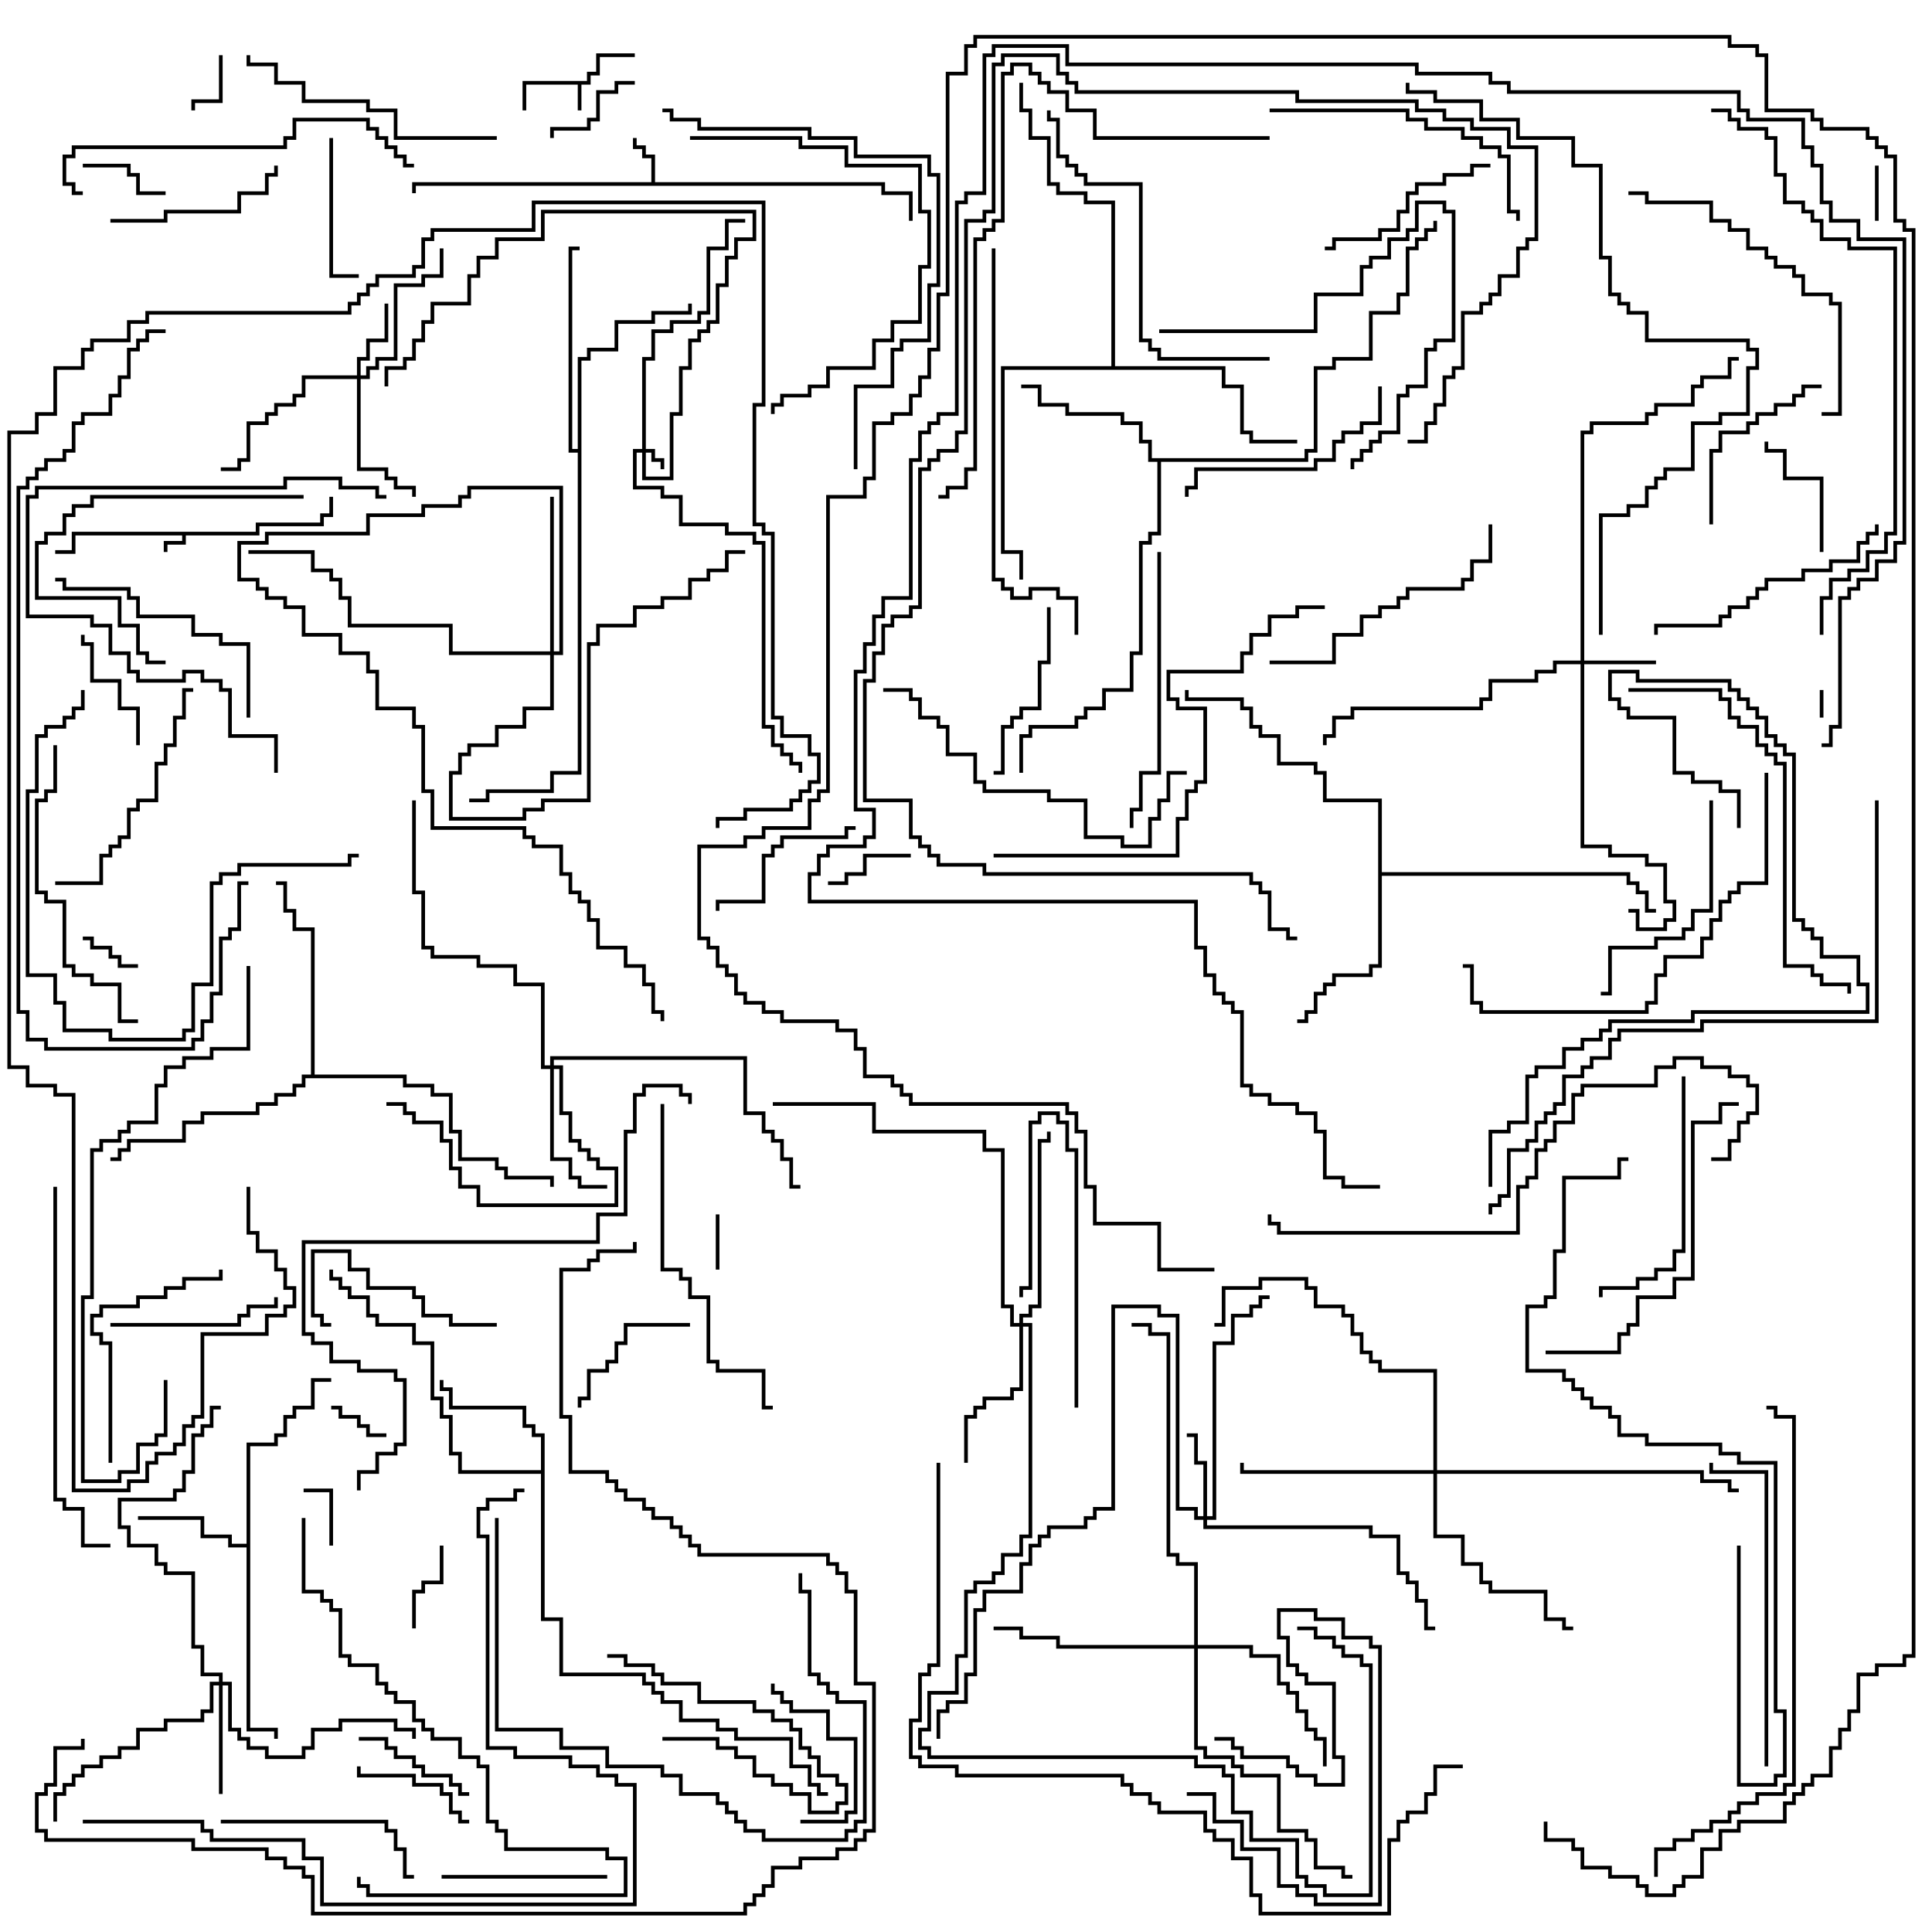 <svg version="1.1" width="105" height="105" xmlns="http://www.w3.org/2000/svg"><path d="M13.9,28.9L13.9,28.4L17.4,28.4L17.4,27.9L17.9,27.9L17.9,27L18.1,27L18.1,28.1L17.6,28.1L17.6,28.6L14.1,28.6L14.1,29.1L10.1,29.1L10.1,29.6L9.1,29.6L9.1,30L8.9,30L8.9,29.4L9.9,29.4L9.9,29.1L4.1,29.1L4.1,30.1L3,30.1L3,29.9L3.9,29.9L3.9,28.9z" stroke="none"/><path d="M31.9,4.4L31.9,3.9L32.4,3.9L32.4,2.9L34.5,2.9L34.5,3.1L32.6,3.1L32.6,4.1L32.1,4.1L32.1,4.6L31.6,4.6L31.6,6L31.4,6L31.4,4.6L28.6,4.6L28.6,6L28.4,6L28.4,4.4z" stroke="none"/><path d="M35.4,9.9L35.4,8.6L34.9,8.6L34.9,8.1L34.4,8.1L34.4,7.5L34.6,7.5L34.6,7.9L35.1,7.9L35.1,8.4L35.6,8.4L35.6,9.9L48.1,9.9L48.1,10.4L49.6,10.4L49.6,12L49.4,12L49.4,10.6L47.9,10.6L47.9,10.1L22.6,10.1L22.6,10.5L22.4,10.5L22.4,9.9z" stroke="none"/><path d="M13.4,83.9L13.4,78.4L14.9,78.4L14.9,77.9L15.4,77.9L15.4,76.9L15.9,76.9L15.9,76.4L16.9,76.4L16.9,74.9L18,74.9L18,75.1L17.1,75.1L17.1,76.6L16.1,76.6L16.1,77.1L15.6,77.1L15.6,78.1L15.1,78.1L15.1,78.6L13.6,78.6L13.6,93.9L15.1,93.9L15.1,94.5L14.9,94.5L14.9,94.1L13.4,94.1L13.4,84.1L12.4,84.1L12.4,83.6L10.9,83.6L10.9,82.6L7.5,82.6L7.5,82.4L11.1,82.4L11.1,83.4L12.6,83.4L12.6,83.9z" stroke="none"/><path d="M29.4,79.9L29.4,78.1L28.9,78.1L28.9,77.6L28.4,77.6L28.4,76.6L24.4,76.6L24.4,75.6L23.9,75.6L23.9,75L24.1,75L24.1,75.4L24.6,75.4L24.6,76.4L28.6,76.4L28.6,77.4L29.1,77.4L29.1,77.9L29.6,77.9L29.6,87.9L30.6,87.9L30.6,90.9L35.1,90.9L35.1,91.4L35.6,91.4L35.6,91.9L36.1,91.9L36.1,92.4L37.1,92.4L37.1,93.4L39.1,93.4L39.1,93.9L40.1,93.9L40.1,94.4L43.1,94.4L43.1,95.9L44.1,95.9L44.1,96.9L44.6,96.9L44.6,97.4L45,97.4L45,97.6L44.4,97.6L44.4,97.1L43.9,97.1L43.9,96.1L42.9,96.1L42.9,94.6L39.9,94.6L39.9,94.1L38.9,94.1L38.9,93.6L36.9,93.6L36.9,92.6L35.9,92.6L35.9,92.1L35.4,92.1L35.4,91.6L34.9,91.6L34.9,91.1L30.4,91.1L30.4,88.1L29.4,88.1L29.4,80.1L24.9,80.1L24.9,79.1L24.4,79.1L24.4,77.1L23.9,77.1L23.9,76.1L23.4,76.1L23.4,73.1L22.4,73.1L22.4,72.1L20.4,72.1L20.4,71.6L19.9,71.6L19.9,70.6L18.9,70.6L18.9,70.1L18.4,70.1L18.4,69.6L17.9,69.6L17.9,69L18.1,69L18.1,69.4L18.6,69.4L18.6,69.9L19.1,69.9L19.1,70.4L20.1,70.4L20.1,71.4L20.6,71.4L20.6,71.9L22.6,71.9L22.6,72.9L23.6,72.9L23.6,75.9L24.1,75.9L24.1,76.9L24.6,76.9L24.6,78.9L25.1,78.9L25.1,79.9z" stroke="none"/><path d="M70.9,24.9L70.9,24.4L71.4,24.4L71.4,19.9L72.4,19.9L72.4,19.4L74.4,19.4L74.4,16.9L75.9,16.9L75.9,15.9L76.4,15.9L76.4,13.4L76.9,13.4L76.9,12.9L77.4,12.9L77.4,12.4L77.9,12.4L77.9,12L78.1,12L78.1,12.6L77.6,12.6L77.6,13.1L77.1,13.1L77.1,13.6L76.6,13.6L76.6,16.1L76.1,16.1L76.1,17.1L74.6,17.1L74.6,19.6L72.6,19.6L72.6,20.1L71.6,20.1L71.6,24.6L71.1,24.6L71.1,25.1L63.1,25.1L63.1,29.1L62.6,29.1L62.6,29.6L62.1,29.6L62.1,35.6L61.6,35.6L61.6,37.6L60.1,37.6L60.1,38.6L59.1,38.6L59.1,39.1L58.6,39.1L58.6,39.6L56.1,39.6L56.1,40.1L55.6,40.1L55.6,42L55.4,42L55.4,39.9L55.9,39.9L55.9,39.4L58.4,39.4L58.4,38.9L58.9,38.9L58.9,38.4L59.9,38.4L59.9,37.4L61.4,37.4L61.4,35.4L61.9,35.4L61.9,29.4L62.4,29.4L62.4,28.9L62.9,28.9L62.9,25.1L62.4,25.1L62.4,24.1L61.9,24.1L61.9,23.1L60.9,23.1L60.9,22.6L57.9,22.6L57.9,22.1L56.4,22.1L56.4,21.1L55.5,21.1L55.5,20.9L56.6,20.9L56.6,21.9L58.1,21.9L58.1,22.4L61.1,22.4L61.1,22.9L62.1,22.9L62.1,23.9L62.6,23.9L62.6,24.9z" stroke="none"/><path d="M74.9,43.6L71.9,43.6L71.9,42.1L71.4,42.1L71.4,41.6L69.4,41.6L69.4,40.1L68.4,40.1L68.4,39.6L67.9,39.6L67.9,38.6L67.4,38.6L67.4,38.1L64.4,38.1L64.4,37.5L64.6,37.5L64.6,37.9L67.6,37.9L67.6,38.4L68.1,38.4L68.1,39.4L68.6,39.4L68.6,39.9L69.6,39.9L69.6,41.4L71.6,41.4L71.6,41.9L72.1,41.9L72.1,43.4L75.1,43.4L75.1,47.4L88.6,47.4L88.6,47.9L89.1,47.9L89.1,48.4L89.6,48.4L89.6,49.4L90,49.4L90,49.6L89.4,49.6L89.4,48.6L88.9,48.6L88.9,48.1L88.4,48.1L88.4,47.6L75.1,47.6L75.1,52.6L74.6,52.6L74.6,53.1L72.6,53.1L72.6,53.6L72.1,53.6L72.1,54.1L71.6,54.1L71.6,55.1L71.1,55.1L71.1,55.6L70.5,55.6L70.5,55.4L70.9,55.4L70.9,54.9L71.4,54.9L71.4,53.9L71.9,53.9L71.9,53.4L72.4,53.4L72.4,52.9L74.4,52.9L74.4,52.4L74.9,52.4z" stroke="none"/><path d="M31.4,24.4L31.4,19.4L31.9,19.4L31.9,18.9L33.4,18.9L33.4,17.4L35.4,17.4L35.4,16.9L37.4,16.9L37.4,16.5L37.6,16.5L37.6,17.1L35.6,17.1L35.6,17.6L33.6,17.6L33.6,19.1L32.1,19.1L32.1,19.6L31.6,19.6L31.6,42.1L30.1,42.1L30.1,43.1L26.6,43.1L26.6,43.6L25.5,43.6L25.5,43.4L26.4,43.4L26.4,42.9L29.9,42.9L29.9,41.9L31.4,41.9L31.4,24.6L30.9,24.6L30.9,13.4L31.5,13.4L31.5,13.6L31.1,13.6L31.1,24.4z" stroke="none"/><path d="M16.9,58.4L16.9,50.6L15.9,50.6L15.9,49.6L15.4,49.6L15.4,48.1L15,48.1L15,47.9L15.6,47.9L15.6,49.4L16.1,49.4L16.1,50.4L17.1,50.4L17.1,58.4L22.1,58.4L22.1,58.9L23.6,58.9L23.6,59.4L24.6,59.4L24.6,61.4L25.1,61.4L25.1,62.9L27.1,62.9L27.1,63.4L27.6,63.4L27.6,63.9L30.1,63.9L30.1,64.5L29.9,64.5L29.9,64.1L27.4,64.1L27.4,63.6L26.9,63.6L26.9,63.1L24.9,63.1L24.9,61.6L24.4,61.6L24.4,59.6L23.4,59.6L23.4,59.1L21.9,59.1L21.9,58.6L16.6,58.6L16.6,59.1L16.1,59.1L16.1,59.6L15.1,59.6L15.1,60.1L14.1,60.1L14.1,60.6L11.1,60.6L11.1,61.1L10.1,61.1L10.1,62.1L7.1,62.1L7.1,62.6L6.6,62.6L6.6,63.1L6,63.1L6,62.9L6.4,62.9L6.4,62.4L6.9,62.4L6.9,61.9L9.9,61.9L9.9,60.9L10.9,60.9L10.9,60.4L13.9,60.4L13.9,59.9L14.9,59.9L14.9,59.4L15.9,59.4L15.9,58.9L16.4,58.9L16.4,58.4z" stroke="none"/><path d="M60.4,19.9L60.4,11.1L58.9,11.1L58.9,10.6L57.4,10.6L57.4,10.1L56.9,10.1L56.9,7.6L55.9,7.6L55.9,6.1L55.4,6.1L55.4,4.5L55.6,4.5L55.6,5.9L56.1,5.9L56.1,7.4L57.1,7.4L57.1,9.9L57.6,9.9L57.6,10.4L59.1,10.4L59.1,10.9L60.6,10.9L60.6,19.9L66.6,19.9L66.6,20.9L67.6,20.9L67.6,23.4L68.1,23.4L68.1,23.9L70.5,23.9L70.5,24.1L67.9,24.1L67.9,23.6L67.4,23.6L67.4,21.1L66.4,21.1L66.4,20.1L54.6,20.1L54.6,29.9L55.6,29.9L55.6,31.5L55.4,31.5L55.4,30.1L54.4,30.1L54.4,19.9z" stroke="none"/><path d="M34.9,24.4L34.9,19.4L35.4,19.4L35.4,17.9L36.4,17.9L36.4,17.4L37.9,17.4L37.9,16.9L38.4,16.9L38.4,13.4L39.4,13.4L39.4,11.9L40.5,11.9L40.5,12.1L39.6,12.1L39.6,13.6L38.6,13.6L38.6,17.1L38.1,17.1L38.1,17.6L36.6,17.6L36.6,18.1L35.6,18.1L35.6,19.6L35.1,19.6L35.1,24.4L35.6,24.4L35.6,24.9L36.1,24.9L36.1,25.5L35.9,25.5L35.9,25.1L35.4,25.1L35.4,24.6L35.1,24.6L35.1,25.9L36.4,25.9L36.4,22.4L36.9,22.4L36.9,19.9L37.4,19.9L37.4,18.4L37.9,18.4L37.9,17.9L38.4,17.9L38.4,17.4L38.9,17.4L38.9,15.4L39.4,15.4L39.4,13.9L39.9,13.9L39.9,12.9L40.9,12.9L40.9,11.6L29.6,11.6L29.6,13.1L27.1,13.1L27.1,14.1L26.1,14.1L26.1,15.1L25.6,15.1L25.6,16.6L23.6,16.6L23.6,17.6L23.1,17.6L23.1,18.6L22.6,18.6L22.6,19.6L22.1,19.6L22.1,20.1L21.1,20.1L21.1,21L20.9,21L20.9,19.9L21.9,19.9L21.9,19.4L22.4,19.4L22.4,18.4L22.9,18.4L22.9,17.4L23.4,17.4L23.4,16.4L25.4,16.4L25.4,14.9L25.9,14.9L25.9,13.9L26.9,13.9L26.9,12.9L29.4,12.9L29.4,11.4L41.1,11.4L41.1,13.1L40.1,13.1L40.1,14.1L39.6,14.1L39.6,15.6L39.1,15.6L39.1,17.6L38.6,17.6L38.6,18.1L38.1,18.1L38.1,18.6L37.6,18.6L37.6,20.1L37.1,20.1L37.1,22.6L36.6,22.6L36.6,26.1L34.9,26.1L34.9,24.6L34.6,24.6L34.6,26.4L36.1,26.4L36.1,26.9L37.1,26.9L37.1,28.4L39.6,28.4L39.6,28.9L41.1,28.9L41.1,29.4L41.6,29.4L41.6,39.4L42.1,39.4L42.1,40.4L42.6,40.4L42.6,40.9L43.1,40.9L43.1,41.4L43.6,41.4L43.6,42L43.4,42L43.4,41.6L42.9,41.6L42.9,41.1L42.4,41.1L42.4,40.6L41.9,40.6L41.9,39.6L41.4,39.6L41.4,29.6L40.9,29.6L40.9,29.1L39.4,29.1L39.4,28.6L36.9,28.6L36.9,27.1L35.9,27.1L35.9,26.6L34.4,26.6L34.4,24.4z" stroke="none"/><path d="M85.9,35.9L85.9,23.4L86.4,23.4L86.4,22.9L89.4,22.9L89.4,22.4L89.9,22.4L89.9,21.9L91.9,21.9L91.9,20.9L92.4,20.9L92.4,20.4L93.9,20.4L93.9,19.4L94.5,19.4L94.5,19.6L94.1,19.6L94.1,20.6L92.6,20.6L92.6,21.1L92.1,21.1L92.1,22.1L90.1,22.1L90.1,22.6L89.6,22.6L89.6,23.1L86.6,23.1L86.6,23.6L86.1,23.6L86.1,35.9L90,35.9L90,36.1L86.1,36.1L86.1,45.9L87.6,45.9L87.6,46.4L89.6,46.4L89.6,46.9L90.6,46.9L90.6,48.9L91.1,48.9L91.1,50.1L90.6,50.1L90.6,50.6L88.9,50.6L88.9,49.6L88.5,49.6L88.5,49.4L89.1,49.4L89.1,50.4L90.4,50.4L90.4,49.9L90.9,49.9L90.9,49.1L90.4,49.1L90.4,47.1L89.4,47.1L89.4,46.6L87.4,46.6L87.4,46.1L85.9,46.1L85.9,36.1L84.6,36.1L84.6,36.6L83.6,36.6L83.6,37.1L81.1,37.1L81.1,38.1L80.6,38.1L80.6,38.6L73.6,38.6L73.6,39.1L72.6,39.1L72.6,40.1L72.1,40.1L72.1,40.5L71.9,40.5L71.9,39.9L72.4,39.9L72.4,38.9L73.4,38.9L73.4,38.4L80.4,38.4L80.4,37.9L80.9,37.9L80.9,36.9L83.4,36.9L83.4,36.4L84.4,36.4L84.4,35.9z" stroke="none"/><path d="M19.4,20.4L19.4,19.4L19.9,19.4L19.9,18.4L20.9,18.4L20.9,16.5L21.1,16.5L21.1,18.6L20.1,18.6L20.1,19.6L19.6,19.6L19.6,20.4L19.9,20.4L19.9,19.9L20.4,19.9L20.4,19.4L21.4,19.4L21.4,15.4L22.9,15.4L22.9,14.9L23.9,14.9L23.9,13.5L24.1,13.5L24.1,15.1L23.1,15.1L23.1,15.6L21.6,15.6L21.6,19.6L20.6,19.6L20.6,20.1L20.1,20.1L20.1,20.6L19.6,20.6L19.6,25.4L21.1,25.4L21.1,25.9L21.6,25.9L21.6,26.4L22.6,26.4L22.6,27L22.4,27L22.4,26.6L21.4,26.6L21.4,26.1L20.9,26.1L20.9,25.6L19.4,25.6L19.4,20.6L16.6,20.6L16.6,21.6L16.1,21.6L16.1,22.1L15.1,22.1L15.1,22.6L14.6,22.6L14.6,23.1L13.6,23.1L13.6,25.1L13.1,25.1L13.1,25.6L12,25.6L12,25.4L12.9,25.4L12.9,24.9L13.4,24.9L13.4,22.9L14.4,22.9L14.4,22.4L14.9,22.4L14.9,21.9L15.9,21.9L15.9,21.4L16.4,21.4L16.4,20.4z" stroke="none"/><path d="M65.4,82.4L65.4,79.6L64.9,79.6L64.9,78.1L64.5,78.1L64.5,77.9L65.1,77.9L65.1,79.4L65.6,79.4L65.6,82.4L65.9,82.4L65.9,72.9L66.9,72.9L66.9,71.4L67.9,71.4L67.9,70.9L68.4,70.9L68.4,70.4L69,70.4L69,70.6L68.6,70.6L68.6,71.1L68.1,71.1L68.1,71.6L67.1,71.6L67.1,73.1L66.1,73.1L66.1,82.6L65.6,82.6L65.6,82.9L74.6,82.9L74.6,83.4L76.1,83.4L76.1,85.4L76.6,85.4L76.6,85.9L77.1,85.9L77.1,86.9L77.6,86.9L77.6,88.4L78,88.4L78,88.6L77.4,88.6L77.4,87.1L76.9,87.1L76.9,86.1L76.4,86.1L76.4,85.6L75.9,85.6L75.9,83.6L74.4,83.6L74.4,83.1L65.4,83.1L65.4,82.6L64.9,82.6L64.9,82.1L63.9,82.1L63.9,71.6L62.9,71.6L62.9,71.1L60.6,71.1L60.6,82.1L59.6,82.1L59.6,82.6L59.1,82.6L59.1,83.1L57.1,83.1L57.1,83.6L56.6,83.6L56.6,84.1L56.1,84.1L56.1,85.1L55.6,85.1L55.6,86.6L53.6,86.6L53.6,87.6L53.1,87.6L53.1,91.1L52.6,91.1L52.6,92.6L51.6,92.6L51.6,93.1L51.1,93.1L51.1,94.5L50.9,94.5L50.9,92.9L51.4,92.9L51.4,92.4L52.4,92.4L52.4,90.9L52.9,90.9L52.9,87.4L53.4,87.4L53.4,86.4L55.4,86.4L55.4,84.9L55.9,84.9L55.9,83.9L56.4,83.9L56.4,83.4L56.9,83.4L56.9,82.9L58.9,82.9L58.9,82.4L59.4,82.4L59.4,81.9L60.4,81.9L60.4,70.9L63.1,70.9L63.1,71.4L64.1,71.4L64.1,81.9L65.1,81.9L65.1,82.4z" stroke="none"/><path d="M11.9,91.4L11.9,91.1L10.9,91.1L10.9,89.6L10.4,89.6L10.4,85.6L8.9,85.6L8.9,85.1L8.4,85.1L8.4,84.1L6.9,84.1L6.9,83.1L6.4,83.1L6.4,81.4L9.4,81.4L9.4,80.9L9.9,80.9L9.9,79.9L10.4,79.9L10.4,77.9L10.9,77.9L10.9,77.4L11.4,77.4L11.4,76.4L12,76.4L12,76.6L11.6,76.6L11.6,77.6L11.1,77.6L11.1,78.1L10.6,78.1L10.6,80.1L10.1,80.1L10.1,81.1L9.6,81.1L9.6,81.6L6.6,81.6L6.6,82.9L7.1,82.9L7.1,83.9L8.6,83.9L8.6,84.9L9.1,84.9L9.1,85.4L10.6,85.4L10.6,89.4L11.1,89.4L11.1,90.9L12.1,90.9L12.1,91.4L12.6,91.4L12.6,93.9L13.1,93.9L13.1,94.4L13.6,94.4L13.6,94.9L14.6,94.9L14.6,95.4L16.4,95.4L16.4,94.9L16.9,94.9L16.9,93.9L18.4,93.9L18.4,93.4L21.6,93.4L21.6,93.9L22.6,93.9L22.6,94.5L22.4,94.5L22.4,94.1L21.4,94.1L21.4,93.6L18.6,93.6L18.6,94.1L17.1,94.1L17.1,95.1L16.6,95.1L16.6,95.6L14.4,95.6L14.4,95.1L13.4,95.1L13.4,94.6L12.9,94.6L12.9,94.1L12.4,94.1L12.4,91.6L12.1,91.6L12.1,97.5L11.9,97.5L11.9,91.6L11.6,91.6L11.6,93.1L11.1,93.1L11.1,93.6L9.1,93.6L9.1,94.1L7.6,94.1L7.6,95.1L6.6,95.1L6.6,95.6L5.6,95.6L5.6,96.1L4.6,96.1L4.6,96.6L4.1,96.6L4.1,97.1L3.6,97.1L3.6,97.6L3.1,97.6L3.1,99L2.9,99L2.9,97.4L3.4,97.4L3.4,96.9L3.9,96.9L3.9,96.4L4.4,96.4L4.4,95.9L5.4,95.9L5.4,95.4L6.4,95.4L6.4,94.9L7.4,94.9L7.4,93.9L8.9,93.9L8.9,93.4L10.9,93.4L10.9,92.9L11.4,92.9L11.4,91.4z" stroke="none"/><path d="M29.9,57.9L29.9,57.4L40.6,57.4L40.6,60.4L41.6,60.4L41.6,61.4L42.1,61.4L42.1,61.9L42.6,61.9L42.6,62.9L43.1,62.9L43.1,64.4L43.5,64.4L43.5,64.6L42.9,64.6L42.9,63.1L42.4,63.1L42.4,62.1L41.9,62.1L41.9,61.6L41.4,61.6L41.4,60.6L40.4,60.6L40.4,57.6L30.1,57.6L30.1,57.9L30.6,57.9L30.6,60.4L31.1,60.4L31.1,61.9L31.6,61.9L31.6,62.4L32.1,62.4L32.1,62.9L32.6,62.9L32.6,63.4L33.6,63.4L33.6,65.6L25.9,65.6L25.9,64.6L24.9,64.6L24.9,63.6L24.4,63.6L24.4,62.1L23.9,62.1L23.9,61.1L22.4,61.1L22.4,60.6L21.9,60.6L21.9,60.1L21,60.1L21,59.9L22.1,59.9L22.1,60.4L22.6,60.4L22.6,60.9L24.1,60.9L24.1,61.9L24.6,61.9L24.6,63.4L25.1,63.4L25.1,64.4L26.1,64.4L26.1,65.4L33.4,65.4L33.4,63.6L32.4,63.6L32.4,63.1L31.9,63.1L31.9,62.6L31.4,62.6L31.4,62.1L30.9,62.1L30.9,60.6L30.4,60.6L30.4,58.1L30.1,58.1L30.1,62.9L31.1,62.9L31.1,63.9L31.6,63.9L31.6,64.4L33,64.4L33,64.6L31.4,64.6L31.4,64.1L30.9,64.1L30.9,63.1L29.9,63.1L29.9,58.1L29.4,58.1L29.4,53.6L27.9,53.6L27.9,52.6L25.9,52.6L25.9,52.1L23.4,52.1L23.4,51.6L22.9,51.6L22.9,48.6L22.4,48.6L22.4,43.5L22.6,43.5L22.6,48.4L23.1,48.4L23.1,51.4L23.6,51.4L23.6,51.9L26.1,51.9L26.1,52.4L28.1,52.4L28.1,53.4L29.6,53.4L29.6,57.9z" stroke="none"/><path d="M55.4,71.9L55.4,71.4L55.9,71.4L55.9,70.9L56.4,70.9L56.4,61.9L56.9,61.9L56.9,61.5L57.1,61.5L57.1,62.1L56.6,62.1L56.6,71.1L56.1,71.1L56.1,71.6L55.6,71.6L55.6,71.9L56.1,71.9L56.1,83.6L55.6,83.6L55.6,84.6L54.6,84.6L54.6,85.6L54.1,85.6L54.1,86.1L53.1,86.1L53.1,86.6L52.6,86.6L52.6,90.1L52.1,90.1L52.1,92.1L50.6,92.1L50.6,94.1L50.1,94.1L50.1,94.9L50.6,94.9L50.6,95.4L65.1,95.4L65.1,95.9L66.6,95.9L66.6,96.4L67.1,96.4L67.1,98.4L68.1,98.4L68.1,99.9L70.6,99.9L70.6,101.9L71.1,101.9L71.1,102.4L72.1,102.4L72.1,102.9L74.4,102.9L74.4,90.6L73.9,90.6L73.9,90.1L72.9,90.1L72.9,89.6L72.4,89.6L72.4,89.1L71.4,89.1L71.4,88.6L70.5,88.6L70.5,88.4L71.6,88.4L71.6,88.9L72.6,88.9L72.6,89.4L73.1,89.4L73.1,89.9L74.1,89.9L74.1,90.4L74.6,90.4L74.6,103.1L71.9,103.1L71.9,102.6L70.9,102.6L70.9,102.1L70.4,102.1L70.4,100.1L67.9,100.1L67.9,98.6L66.9,98.6L66.9,96.6L66.4,96.6L66.4,96.1L64.9,96.1L64.9,95.6L50.4,95.6L50.4,95.1L49.9,95.1L49.9,93.9L50.4,93.9L50.4,91.9L51.9,91.9L51.9,89.9L52.4,89.9L52.4,86.4L52.9,86.4L52.9,85.9L53.9,85.9L53.9,85.4L54.4,85.4L54.4,84.4L55.4,84.4L55.4,83.4L55.9,83.4L55.9,72.1L55.6,72.1L55.6,75.6L55.1,75.6L55.1,76.1L53.6,76.1L53.6,76.6L53.1,76.6L53.1,77.1L52.6,77.1L52.6,79.5L52.4,79.5L52.4,76.9L52.9,76.9L52.9,76.4L53.4,76.4L53.4,75.9L54.9,75.9L54.9,75.4L55.4,75.4L55.4,72.1L54.9,72.1L54.9,71.1L54.4,71.1L54.4,62.6L53.4,62.6L53.4,61.6L47.4,61.6L47.4,60.1L42,60.1L42,59.9L47.6,59.9L47.6,61.4L53.6,61.4L53.6,62.4L54.6,62.4L54.6,70.9L55.1,70.9L55.1,71.9z" stroke="none"/><path d="M29.9,35.4L29.9,27L30.1,27L30.1,35.4L30.4,35.4L30.4,26.6L25.6,26.6L25.6,27.1L25.1,27.1L25.1,27.6L23.1,27.6L23.1,28.1L20.1,28.1L20.1,29.1L14.6,29.1L14.6,29.6L13.1,29.6L13.1,31.4L14.1,31.4L14.1,31.9L14.6,31.9L14.6,32.4L15.6,32.4L15.6,32.9L16.6,32.9L16.6,34.4L18.6,34.4L18.6,35.4L20.1,35.4L20.1,36.4L20.6,36.4L20.6,38.4L22.6,38.4L22.6,39.4L23.1,39.4L23.1,42.9L23.6,42.9L23.6,44.9L28.6,44.9L28.6,45.4L29.1,45.4L29.1,45.9L30.6,45.9L30.6,47.4L31.1,47.4L31.1,48.4L31.6,48.4L31.6,48.9L32.1,48.9L32.1,49.9L32.6,49.9L32.6,51.4L34.1,51.4L34.1,52.4L35.1,52.4L35.1,53.4L35.6,53.4L35.6,54.9L36.1,54.9L36.1,55.5L35.9,55.5L35.9,55.1L35.4,55.1L35.4,53.6L34.9,53.6L34.9,52.6L33.9,52.6L33.9,51.6L32.4,51.6L32.4,50.1L31.9,50.1L31.9,49.1L31.4,49.1L31.4,48.6L30.9,48.6L30.9,47.6L30.4,47.6L30.4,46.1L28.9,46.1L28.9,45.6L28.4,45.6L28.4,45.1L23.4,45.1L23.4,43.1L22.9,43.1L22.9,39.6L22.4,39.6L22.4,38.6L20.4,38.6L20.4,36.6L19.9,36.6L19.9,35.6L18.4,35.6L18.4,34.6L16.4,34.6L16.4,33.1L15.4,33.1L15.4,32.6L14.4,32.6L14.4,32.1L13.9,32.1L13.9,31.6L12.9,31.6L12.9,29.4L14.4,29.4L14.4,28.9L19.9,28.9L19.9,27.9L22.9,27.9L22.9,27.4L24.9,27.4L24.9,26.9L25.4,26.9L25.4,26.4L30.6,26.4L30.6,35.6L30.1,35.6L30.1,38.6L28.6,38.6L28.6,39.6L27.1,39.6L27.1,40.6L25.6,40.6L25.6,41.1L25.1,41.1L25.1,42.1L24.6,42.1L24.6,44.4L28.4,44.4L28.4,43.9L29.4,43.9L29.4,43.4L31.9,43.4L31.9,34.9L32.4,34.9L32.4,33.9L34.4,33.9L34.4,32.9L35.9,32.9L35.9,32.4L37.4,32.4L37.4,31.4L38.4,31.4L38.4,30.9L39.4,30.9L39.4,29.9L40.5,29.9L40.5,30.1L39.6,30.1L39.6,31.1L38.6,31.1L38.6,31.6L37.6,31.6L37.6,32.6L36.1,32.6L36.1,33.1L34.6,33.1L34.6,34.1L32.6,34.1L32.6,35.1L32.1,35.1L32.1,43.6L29.6,43.6L29.6,44.1L28.6,44.1L28.6,44.6L24.4,44.6L24.4,41.9L24.9,41.9L24.9,40.9L25.4,40.9L25.4,40.4L26.9,40.4L26.9,39.4L28.4,39.4L28.4,38.4L29.9,38.4L29.9,35.6L24.4,35.6L24.4,34.1L18.9,34.1L18.9,32.6L18.4,32.6L18.4,31.6L17.9,31.6L17.9,31.1L16.9,31.1L16.9,30.1L13.5,30.1L13.5,29.9L17.1,29.9L17.1,30.9L18.1,30.9L18.1,31.4L18.6,31.4L18.6,32.4L19.1,32.4L19.1,33.9L24.6,33.9L24.6,35.4z" stroke="none"/><path d="M64.9,89.4L64.9,85.1L63.9,85.1L63.9,84.6L63.4,84.6L63.4,72.6L62.4,72.6L62.4,72.1L61.5,72.1L61.5,71.9L62.6,71.9L62.6,72.4L63.6,72.4L63.6,84.4L64.1,84.4L64.1,84.9L65.1,84.9L65.1,89.4L68.1,89.4L68.1,89.9L69.6,89.9L69.6,91.4L70.1,91.4L70.1,91.9L70.6,91.9L70.6,92.9L71.1,92.9L71.1,93.9L71.6,93.9L71.6,94.4L72.1,94.4L72.1,96L71.9,96L71.9,94.6L71.4,94.6L71.4,94.1L70.9,94.1L70.9,93.1L70.4,93.1L70.4,92.1L69.9,92.1L69.9,91.6L69.4,91.6L69.4,90.1L67.9,90.1L67.9,89.6L65.1,89.6L65.1,94.9L65.6,94.9L65.6,95.4L67.1,95.4L67.1,95.9L67.6,95.9L67.6,96.4L69.6,96.4L69.6,99.4L71.1,99.4L71.1,99.9L71.6,99.9L71.6,101.4L73.1,101.4L73.1,101.9L73.5,101.9L73.5,102.1L72.9,102.1L72.9,101.6L71.4,101.6L71.4,100.1L70.9,100.1L70.9,99.6L69.4,99.6L69.4,96.6L67.4,96.6L67.4,96.1L66.9,96.1L66.9,95.6L65.4,95.6L65.4,95.1L64.9,95.1L64.9,89.6L57.4,89.6L57.4,89.1L55.4,89.1L55.4,88.6L54,88.6L54,88.4L55.6,88.4L55.6,88.9L57.6,88.9L57.6,89.4z" stroke="none"/><path d="M77.9,79.9L77.9,74.6L74.9,74.6L74.9,74.1L74.4,74.1L74.4,73.6L73.9,73.6L73.9,72.6L73.4,72.6L73.4,71.6L72.9,71.6L72.9,71.1L71.4,71.1L71.4,70.1L70.9,70.1L70.9,69.6L68.6,69.6L68.6,70.1L66.6,70.1L66.6,72.1L66,72.1L66,71.9L66.4,71.9L66.4,69.9L68.4,69.9L68.4,69.4L71.1,69.4L71.1,69.9L71.6,69.9L71.6,70.9L73.1,70.9L73.1,71.4L73.6,71.4L73.6,72.4L74.1,72.4L74.1,73.4L74.6,73.4L74.6,73.9L75.1,73.9L75.1,74.4L78.1,74.4L78.1,79.9L92.6,79.9L92.6,80.4L94.1,80.4L94.1,80.9L94.5,80.9L94.5,81.1L93.9,81.1L93.9,80.6L92.4,80.6L92.4,80.1L78.1,80.1L78.1,83.4L79.6,83.4L79.6,84.9L80.6,84.9L80.6,85.9L81.1,85.9L81.1,86.4L84.1,86.4L84.1,87.9L85.1,87.9L85.1,88.4L85.5,88.4L85.5,88.6L84.9,88.6L84.9,88.1L83.9,88.1L83.9,86.6L80.9,86.6L80.9,86.1L80.4,86.1L80.4,85.1L79.4,85.1L79.4,83.6L77.9,83.6L77.9,80.1L67.4,80.1L67.4,79.5L67.6,79.5L67.6,79.9z" stroke="none"/><path d="M99.1,39L98.9,39L98.9,37.5L99.1,37.5z" stroke="none"/><path d="M102.1,12L101.9,12L101.9,9L102.1,9z" stroke="none"/><path d="M39.1,69L38.9,69L38.9,66L39.1,66z" stroke="none"/><path d="M64.5,97.6L64.5,97.4L66.1,97.4L66.1,98.9L67.6,98.9L67.6,100.4L69.6,100.4L69.6,102.4L70.6,102.4L70.6,102.9L71.6,102.9L71.6,103.4L74.9,103.4L74.9,89.6L74.4,89.6L74.4,89.1L72.9,89.1L72.9,88.1L71.4,88.1L71.4,87.6L69.6,87.6L69.6,88.9L70.1,88.9L70.1,90.4L70.6,90.4L70.6,90.9L71.1,90.9L71.1,91.4L72.6,91.4L72.6,95.4L73.1,95.4L73.1,97.1L71.4,97.1L71.4,96.6L70.4,96.6L70.4,96.1L69.9,96.1L69.9,95.6L67.4,95.6L67.4,95.1L66.9,95.1L66.9,94.6L66,94.6L66,94.4L67.1,94.4L67.1,94.9L67.6,94.9L67.6,95.4L70.1,95.4L70.1,95.9L70.6,95.9L70.6,96.4L71.6,96.4L71.6,96.9L72.9,96.9L72.9,95.6L72.4,95.6L72.4,91.6L70.9,91.6L70.9,91.1L70.4,91.1L70.4,90.6L69.9,90.6L69.9,89.1L69.4,89.1L69.4,87.4L71.6,87.4L71.6,87.9L73.1,87.9L73.1,88.9L74.6,88.9L74.6,89.4L75.1,89.4L75.1,103.6L71.4,103.6L71.4,103.1L70.4,103.1L70.4,102.6L69.4,102.6L69.4,100.6L67.4,100.6L67.4,99.1L65.9,99.1L65.9,97.6z" stroke="none"/><path d="M18.1,84L17.9,84L17.9,81.1L16.5,81.1L16.5,80.9L18.1,80.9z" stroke="none"/><path d="M18,76.6L18,76.4L18.6,76.4L18.6,76.9L19.6,76.9L19.6,77.4L20.1,77.4L20.1,77.9L21,77.9L21,78.1L19.9,78.1L19.9,77.6L19.4,77.6L19.4,77.1L18.4,77.1L18.4,76.6z" stroke="none"/><path d="M11.9,3L12.1,3L12.1,5.6L10.6,5.6L10.6,6L10.4,6L10.4,5.4L11.9,5.4z" stroke="none"/><path d="M4.5,51.1L4.5,50.9L5.1,50.9L5.1,51.4L6.1,51.4L6.1,51.9L6.6,51.9L6.6,52.4L7.5,52.4L7.5,52.6L6.4,52.6L6.4,52.1L5.9,52.1L5.9,51.6L4.9,51.6L4.9,51.1z" stroke="none"/><path d="M4.5,9.1L4.5,8.9L7.1,8.9L7.1,9.4L7.6,9.4L7.6,10.4L9,10.4L9,10.6L7.4,10.6L7.4,9.6L6.9,9.6L6.9,9.1z" stroke="none"/><path d="M49.5,46.4L49.5,46.6L47.1,46.6L47.1,47.6L46.1,47.6L46.1,48.1L45,48.1L45,47.9L45.9,47.9L45.9,47.4L46.9,47.4L46.9,46.4z" stroke="none"/><path d="M23.9,84L24.1,84L24.1,86.1L23.1,86.1L23.1,86.6L22.6,86.6L22.6,88.5L22.4,88.5L22.4,86.4L22.9,86.4L22.9,85.9L23.9,85.9z" stroke="none"/><path d="M36,94.6L36,94.4L39.1,94.4L39.1,94.9L40.1,94.9L40.1,95.4L41.1,95.4L41.1,96.4L42.1,96.4L42.1,96.9L43.1,96.9L43.1,97.4L44.1,97.4L44.1,98.4L45.4,98.4L45.4,97.9L45.9,97.9L45.9,97.1L45.4,97.1L45.4,96.6L44.4,96.6L44.4,95.6L43.9,95.6L43.9,95.1L43.4,95.1L43.4,94.1L42.9,94.1L42.9,93.6L41.9,93.6L41.9,93.1L40.9,93.1L40.9,92.6L37.9,92.6L37.9,91.6L35.9,91.6L35.9,91.1L35.4,91.1L35.4,90.6L33.9,90.6L33.9,90.1L33,90.1L33,89.9L34.1,89.9L34.1,90.4L35.6,90.4L35.6,90.9L36.1,90.9L36.1,91.4L38.1,91.4L38.1,92.4L41.1,92.4L41.1,92.9L42.1,92.9L42.1,93.4L43.1,93.4L43.1,93.9L43.6,93.9L43.6,94.9L44.1,94.9L44.1,95.4L44.6,95.4L44.6,96.4L45.6,96.4L45.6,96.9L46.1,96.9L46.1,98.1L45.6,98.1L45.6,98.6L43.9,98.6L43.9,97.6L42.9,97.6L42.9,97.1L41.9,97.1L41.9,96.6L40.9,96.6L40.9,95.6L39.9,95.6L39.9,95.1L38.9,95.1L38.9,94.6z" stroke="none"/><path d="M30.1,7.5L29.9,7.5L29.9,6.9L31.9,6.9L31.9,6.4L32.4,6.4L32.4,4.9L33.4,4.9L33.4,4.4L34.5,4.4L34.5,4.6L33.6,4.6L33.6,5.1L32.6,5.1L32.6,6.6L32.1,6.6L32.1,7.1L30.1,7.1z" stroke="none"/><path d="M99.1,30L98.9,30L98.9,26.1L96.9,26.1L96.9,24.6L95.9,24.6L95.9,24L96.1,24L96.1,24.4L97.1,24.4L97.1,25.9L99.1,25.9z" stroke="none"/><path d="M58.6,76.5L58.4,76.5L58.4,62.6L57.9,62.6L57.9,61.1L57.4,61.1L57.4,60.6L56.6,60.6L56.6,61.1L56.1,61.1L56.1,70.1L55.6,70.1L55.6,70.5L55.4,70.5L55.4,69.9L55.9,69.9L55.9,60.9L56.4,60.9L56.4,60.4L57.6,60.4L57.6,60.9L58.1,60.9L58.1,62.4L58.6,62.4z" stroke="none"/><path d="M7.6,40.5L7.4,40.5L7.4,38.6L6.4,38.6L6.4,37.1L4.9,37.1L4.9,35.1L4.4,35.1L4.4,34.5L4.6,34.5L4.6,34.9L5.1,34.9L5.1,36.9L6.6,36.9L6.6,38.4L7.6,38.4z" stroke="none"/><path d="M19.5,94.6L19.5,94.4L21.1,94.4L21.1,94.9L21.6,94.9L21.6,95.4L22.6,95.4L22.6,95.9L23.1,95.9L23.1,96.4L24.6,96.4L24.6,96.9L25.1,96.9L25.1,97.4L25.5,97.4L25.5,97.6L24.9,97.6L24.9,97.1L24.4,97.1L24.4,96.6L22.9,96.6L22.9,96.1L22.4,96.1L22.4,95.6L21.4,95.6L21.4,95.1L20.9,95.1L20.9,94.6z" stroke="none"/><path d="M25.5,98.9L25.5,99.1L24.9,99.1L24.9,98.6L24.4,98.6L24.4,97.6L23.9,97.6L23.9,97.1L22.4,97.1L22.4,96.6L19.4,96.6L19.4,96L19.6,96L19.6,96.4L22.6,96.4L22.6,96.9L24.1,96.9L24.1,97.4L24.6,97.4L24.6,98.4L25.1,98.4L25.1,98.9z" stroke="none"/><path d="M37.5,71.9L37.5,72.1L34.1,72.1L34.1,73.1L33.6,73.1L33.6,74.1L33.1,74.1L33.1,74.6L32.1,74.6L32.1,76.1L31.6,76.1L31.6,76.5L31.4,76.5L31.4,75.9L31.9,75.9L31.9,74.4L32.9,74.4L32.9,73.9L33.4,73.9L33.4,72.9L33.9,72.9L33.9,71.9z" stroke="none"/><path d="M43.5,99.1L43.5,98.9L45.9,98.9L45.9,98.4L46.4,98.4L46.4,94.6L44.9,94.6L44.9,93.1L42.9,93.1L42.9,92.6L42.4,92.6L42.4,92.1L41.9,92.1L41.9,91.5L42.1,91.5L42.1,91.9L42.6,91.9L42.6,92.4L43.1,92.4L43.1,92.9L45.1,92.9L45.1,94.4L46.6,94.4L46.6,98.6L46.1,98.6L46.1,99.1z" stroke="none"/><path d="M17.9,7.5L18.1,7.5L18.1,14.9L19.5,14.9L19.5,15.1L17.9,15.1z" stroke="none"/><path d="M46.5,44.9L46.5,45.1L46.1,45.1L46.1,45.6L42.6,45.6L42.6,46.1L42.1,46.1L42.1,46.6L41.6,46.6L41.6,49.1L39.1,49.1L39.1,49.5L38.9,49.5L38.9,48.9L41.4,48.9L41.4,46.4L41.9,46.4L41.9,45.9L42.4,45.9L42.4,45.4L45.9,45.4L45.9,44.9z" stroke="none"/><path d="M24,102.1L24,101.9L33,101.9L33,102.1z" stroke="none"/><path d="M27,71.9L27,72.1L24.4,72.1L24.4,71.6L22.9,71.6L22.9,70.6L22.4,70.6L22.4,70.1L19.9,70.1L19.9,69.1L18.9,69.1L18.9,68.1L17.1,68.1L17.1,71.4L17.6,71.4L17.6,71.9L18,71.9L18,72.1L17.4,72.1L17.4,71.6L16.9,71.6L16.9,67.9L19.1,67.9L19.1,68.9L20.1,68.9L20.1,69.9L22.6,69.9L22.6,70.4L23.1,70.4L23.1,71.4L24.6,71.4L24.6,71.9z" stroke="none"/><path d="M6,72.1L6,71.9L12.9,71.9L12.9,71.4L13.4,71.4L13.4,70.9L14.9,70.9L14.9,70.5L15.1,70.5L15.1,71.1L13.6,71.1L13.6,71.6L13.1,71.6L13.1,72.1z" stroke="none"/><path d="M6,12.1L6,11.9L8.9,11.9L8.9,11.4L12.9,11.4L12.9,10.4L14.4,10.4L14.4,9.4L14.9,9.4L14.9,9L15.1,9L15.1,9.6L14.6,9.6L14.6,10.6L13.1,10.6L13.1,11.6L9.1,11.6L9.1,12.1z" stroke="none"/><path d="M56.9,33L57.1,33L57.1,36.1L56.6,36.1L56.6,38.6L55.6,38.6L55.6,39.1L55.1,39.1L55.1,39.6L54.6,39.6L54.6,42.1L54,42.1L54,41.9L54.4,41.9L54.4,39.4L54.9,39.4L54.9,38.9L55.4,38.9L55.4,38.4L56.4,38.4L56.4,35.9L56.9,35.9z" stroke="none"/><path d="M99,20.9L99,21.1L98.1,21.1L98.1,21.6L97.6,21.6L97.6,22.1L96.6,22.1L96.6,22.6L95.6,22.6L95.6,23.1L95.1,23.1L95.1,23.6L93.6,23.6L93.6,24.6L93.1,24.6L93.1,28.5L92.9,28.5L92.9,24.4L93.4,24.4L93.4,23.4L94.9,23.4L94.9,22.9L95.4,22.9L95.4,22.4L96.4,22.4L96.4,21.9L97.4,21.9L97.4,21.4L97.9,21.4L97.9,20.9z" stroke="none"/><path d="M72,13.6L72,13.4L72.4,13.4L72.4,12.9L74.9,12.9L74.9,12.4L75.9,12.4L75.9,11.4L76.4,11.4L76.4,10.4L76.9,10.4L76.9,9.9L78.4,9.9L78.4,9.4L79.9,9.4L79.9,8.9L81,8.9L81,9.1L80.1,9.1L80.1,9.6L78.6,9.6L78.6,10.1L77.1,10.1L77.1,10.6L76.6,10.6L76.6,11.6L76.1,11.6L76.1,12.6L75.1,12.6L75.1,13.1L72.6,13.1L72.6,13.6z" stroke="none"/><path d="M12,99.1L12,98.9L21.1,98.9L21.1,99.4L21.6,99.4L21.6,100.4L22.1,100.4L22.1,101.9L22.5,101.9L22.5,102.1L21.9,102.1L21.9,100.6L21.4,100.6L21.4,99.6L20.9,99.6L20.9,99.1z" stroke="none"/><path d="M16.5,26.9L16.5,27.1L5.1,27.1L5.1,27.6L4.1,27.6L4.1,28.1L3.6,28.1L3.6,29.1L2.6,29.1L2.6,29.6L2.1,29.6L2.1,32.4L6.6,32.4L6.6,33.9L7.6,33.9L7.6,35.4L8.1,35.4L8.1,35.9L9,35.9L9,36.1L7.9,36.1L7.9,35.6L7.4,35.6L7.4,34.1L6.4,34.1L6.4,32.6L1.9,32.6L1.9,29.4L2.4,29.4L2.4,28.9L3.4,28.9L3.4,27.9L3.9,27.9L3.9,27.4L4.9,27.4L4.9,26.9z" stroke="none"/><path d="M92.9,43.5L93.1,43.5L93.1,49.6L92.1,49.6L92.1,50.6L91.6,50.6L91.6,51.1L90.1,51.1L90.1,51.6L87.6,51.6L87.6,54.1L87,54.1L87,53.9L87.4,53.9L87.4,51.4L89.9,51.4L89.9,50.9L91.4,50.9L91.4,50.4L91.9,50.4L91.9,49.4L92.9,49.4z" stroke="none"/><path d="M6.1,79.5L5.9,79.5L5.9,73.1L5.4,73.1L5.4,72.6L4.9,72.6L4.9,71.4L5.4,71.4L5.4,70.9L7.4,70.9L7.4,70.4L8.9,70.4L8.9,69.9L9.9,69.9L9.9,69.4L11.9,69.4L11.9,69L12.1,69L12.1,69.6L10.1,69.6L10.1,70.1L9.1,70.1L9.1,70.6L7.6,70.6L7.6,71.1L5.6,71.1L5.6,71.6L5.1,71.6L5.1,72.4L5.6,72.4L5.6,72.9L6.1,72.9z" stroke="none"/><path d="M74.9,21L75.1,21L75.1,23.1L74.1,23.1L74.1,23.6L73.1,23.6L73.1,24.1L72.6,24.1L72.6,25.1L71.6,25.1L71.6,25.6L65.1,25.6L65.1,26.6L64.6,26.6L64.6,27L64.4,27L64.4,26.4L64.9,26.4L64.9,25.4L71.4,25.4L71.4,24.9L72.4,24.9L72.4,23.9L72.9,23.9L72.9,23.4L73.9,23.4L73.9,22.9L74.9,22.9z" stroke="none"/><path d="M91.4,58.5L91.6,58.5L91.6,68.1L91.1,68.1L91.1,69.1L90.1,69.1L90.1,69.6L89.1,69.6L89.1,70.1L87.1,70.1L87.1,70.5L86.9,70.5L86.9,69.9L88.9,69.9L88.9,69.4L89.9,69.4L89.9,68.9L90.9,68.9L90.9,67.9L91.4,67.9z" stroke="none"/><path d="M13.6,39L13.4,39L13.4,35.1L11.9,35.1L11.9,34.6L10.4,34.6L10.4,33.6L7.4,33.6L7.4,32.6L6.9,32.6L6.9,32.1L3.4,32.1L3.4,31.6L3,31.6L3,31.4L3.6,31.4L3.6,31.9L7.1,31.9L7.1,32.4L7.6,32.4L7.6,33.4L10.6,33.4L10.6,34.4L12.1,34.4L12.1,34.9L13.6,34.9z" stroke="none"/><path d="M63,18.1L63,17.9L71.4,17.9L71.4,15.9L73.9,15.9L73.9,14.4L74.4,14.4L74.4,13.9L75.4,13.9L75.4,12.9L76.4,12.9L76.4,12.4L76.9,12.4L76.9,10.9L78.6,10.9L78.6,11.4L79.1,11.4L79.1,18.6L78.1,18.6L78.1,19.1L77.6,19.1L77.6,21.1L76.6,21.1L76.6,21.6L76.1,21.6L76.1,23.6L75.1,23.6L75.1,24.1L74.6,24.1L74.6,24.6L74.1,24.6L74.1,25.1L73.6,25.1L73.6,25.5L73.4,25.5L73.4,24.9L73.9,24.9L73.9,24.4L74.4,24.4L74.4,23.9L74.9,23.9L74.9,23.4L75.9,23.4L75.9,21.4L76.4,21.4L76.4,20.9L77.4,20.9L77.4,18.9L77.9,18.9L77.9,18.4L78.9,18.4L78.9,11.6L78.4,11.6L78.4,11.1L77.1,11.1L77.1,12.6L76.6,12.6L76.6,13.1L75.6,13.1L75.6,14.1L74.6,14.1L74.6,14.6L74.1,14.6L74.1,16.1L71.6,16.1L71.6,18.1z" stroke="none"/><path d="M3,48.1L3,47.9L5.4,47.9L5.4,46.4L5.9,46.4L5.9,45.9L6.4,45.9L6.4,45.4L6.9,45.4L6.9,43.9L7.4,43.9L7.4,43.4L8.4,43.4L8.4,41.4L8.9,41.4L8.9,40.4L9.4,40.4L9.4,38.9L9.9,38.9L9.9,37.4L10.5,37.4L10.5,37.6L10.1,37.6L10.1,39.1L9.6,39.1L9.6,40.6L9.1,40.6L9.1,41.6L8.6,41.6L8.6,43.6L7.6,43.6L7.6,44.1L7.1,44.1L7.1,45.6L6.6,45.6L6.6,46.1L6.1,46.1L6.1,46.6L5.6,46.6L5.6,48.1z" stroke="none"/><path d="M101.9,28.5L102.1,28.5L102.1,29.1L101.6,29.1L101.6,29.6L101.1,29.6L101.1,30.6L99.6,30.6L99.6,31.1L98.1,31.1L98.1,31.6L96.1,31.6L96.1,32.1L95.6,32.1L95.6,32.6L95.1,32.6L95.1,33.1L94.1,33.1L94.1,33.6L93.6,33.6L93.6,34.1L90.1,34.1L90.1,34.5L89.9,34.5L89.9,33.9L93.4,33.9L93.4,33.4L93.9,33.4L93.9,32.9L94.9,32.9L94.9,32.4L95.4,32.4L95.4,31.9L95.9,31.9L95.9,31.4L97.9,31.4L97.9,30.9L99.4,30.9L99.4,30.4L100.9,30.4L100.9,29.4L101.4,29.4L101.4,28.9L101.9,28.9z" stroke="none"/><path d="M69,36.1L69,35.9L72.4,35.9L72.4,34.4L73.9,34.4L73.9,33.4L74.9,33.4L74.9,32.9L75.9,32.9L75.9,32.4L76.4,32.4L76.4,31.9L79.4,31.9L79.4,31.4L79.9,31.4L79.9,30.4L80.9,30.4L80.9,28.5L81.1,28.5L81.1,30.6L80.1,30.6L80.1,31.6L79.6,31.6L79.6,32.1L76.6,32.1L76.6,32.6L76.1,32.6L76.1,33.1L75.1,33.1L75.1,33.6L74.1,33.6L74.1,34.6L72.6,34.6L72.6,36.1z" stroke="none"/><path d="M27,7.4L27,7.6L21.4,7.6L21.4,6.1L19.9,6.1L19.9,5.6L16.4,5.6L16.4,4.6L14.9,4.6L14.9,3.6L13.4,3.6L13.4,3L13.6,3L13.6,3.4L15.1,3.4L15.1,4.4L16.6,4.4L16.6,5.4L20.1,5.4L20.1,5.9L21.6,5.9L21.6,7.4z" stroke="none"/><path d="M69,6.1L69,5.9L76.6,5.9L76.6,6.4L77.6,6.4L77.6,6.9L79.6,6.9L79.6,7.4L80.6,7.4L80.6,7.9L81.6,7.9L81.6,8.4L82.1,8.4L82.1,11.4L82.6,11.4L82.6,12L82.4,12L82.4,11.6L81.9,11.6L81.9,8.6L81.4,8.6L81.4,8.1L80.4,8.1L80.4,7.6L79.4,7.6L79.4,7.1L77.4,7.1L77.4,6.6L76.4,6.6L76.4,6.1z" stroke="none"/><path d="M62.9,30L63.1,30L63.1,42.1L62.1,42.1L62.1,44.1L61.6,44.1L61.6,45L61.4,45L61.4,43.9L61.9,43.9L61.9,41.9L62.9,41.9z" stroke="none"/><path d="M37.5,7.6L37.5,7.4L43.6,7.4L43.6,7.9L46.1,7.9L46.1,8.9L50.1,8.9L50.1,11.4L50.6,11.4L50.6,14.6L50.1,14.6L50.1,17.6L48.6,17.6L48.6,18.6L47.6,18.6L47.6,20.1L45.1,20.1L45.1,21.1L44.1,21.1L44.1,21.6L42.6,21.6L42.6,22.1L42.1,22.1L42.1,22.5L41.9,22.5L41.9,21.9L42.4,21.9L42.4,21.4L43.9,21.4L43.9,20.9L44.9,20.9L44.9,19.9L47.4,19.9L47.4,18.4L48.4,18.4L48.4,17.4L49.9,17.4L49.9,14.4L50.4,14.4L50.4,11.6L49.9,11.6L49.9,9.1L45.9,9.1L45.9,8.1L43.4,8.1L43.4,7.6z" stroke="none"/><path d="M7.5,55.4L7.5,55.6L6.4,55.6L6.4,53.6L4.9,53.6L4.9,53.1L3.9,53.1L3.9,52.6L3.4,52.6L3.4,49.1L2.4,49.1L2.4,48.6L1.9,48.6L1.9,43.4L2.4,43.4L2.4,42.9L2.9,42.9L2.9,40.5L3.1,40.5L3.1,43.1L2.6,43.1L2.6,43.6L2.1,43.6L2.1,48.4L2.6,48.4L2.6,48.9L3.6,48.9L3.6,52.4L4.1,52.4L4.1,52.9L5.1,52.9L5.1,53.4L6.6,53.4L6.6,55.4z" stroke="none"/><path d="M99,22.6L99,22.4L99.9,22.4L99.9,16.6L99.4,16.6L99.4,16.1L97.9,16.1L97.9,15.1L97.4,15.1L97.4,14.6L96.4,14.6L96.4,14.1L95.9,14.1L95.9,13.6L94.9,13.6L94.9,12.6L93.9,12.6L93.9,12.1L92.9,12.1L92.9,11.1L89.4,11.1L89.4,10.6L88.5,10.6L88.5,10.4L89.6,10.4L89.6,10.9L93.1,10.9L93.1,11.9L94.1,11.9L94.1,12.4L95.1,12.4L95.1,13.4L96.1,13.4L96.1,13.9L96.6,13.9L96.6,14.4L97.6,14.4L97.6,14.9L98.1,14.9L98.1,15.9L99.6,15.9L99.6,16.4L100.1,16.4L100.1,22.6z" stroke="none"/><path d="M15.1,42L14.9,42L14.9,40.1L12.4,40.1L12.4,37.6L11.9,37.6L11.9,37.1L10.9,37.1L10.9,36.6L10.1,36.6L10.1,37.1L7.4,37.1L7.4,36.6L6.9,36.6L6.9,35.6L5.9,35.6L5.9,34.1L4.9,34.1L4.9,33.6L1.4,33.6L1.4,26.9L1.9,26.9L1.9,26.4L15.4,26.4L15.4,25.9L18.6,25.9L18.6,26.4L20.6,26.4L20.6,26.9L21,26.9L21,27.1L20.4,27.1L20.4,26.6L18.4,26.6L18.4,26.1L15.6,26.1L15.6,26.6L2.1,26.6L2.1,27.1L1.6,27.1L1.6,33.4L5.1,33.4L5.1,33.9L6.1,33.9L6.1,35.4L7.1,35.4L7.1,36.4L7.6,36.4L7.6,36.9L9.9,36.9L9.9,36.4L11.1,36.4L11.1,36.9L12.1,36.9L12.1,37.4L12.6,37.4L12.6,39.9L15.1,39.9z" stroke="none"/><path d="M26.9,82.5L27.1,82.5L27.1,93.9L30.6,93.9L30.6,94.9L33.1,94.9L33.1,95.9L36.1,95.9L36.1,96.4L37.1,96.4L37.1,97.4L39.1,97.4L39.1,97.9L39.6,97.9L39.6,98.4L40.1,98.4L40.1,98.9L40.6,98.9L40.6,99.4L41.6,99.4L41.6,99.9L45.9,99.9L45.9,99.4L46.4,99.4L46.4,98.9L46.9,98.9L46.9,92.6L45.4,92.6L45.4,92.1L44.9,92.1L44.9,91.6L44.4,91.6L44.4,91.1L43.9,91.1L43.9,86.6L43.4,86.6L43.4,85.5L43.6,85.5L43.6,86.4L44.1,86.4L44.1,90.9L44.6,90.9L44.6,91.4L45.1,91.4L45.1,91.9L45.6,91.9L45.6,92.4L47.1,92.4L47.1,99.1L46.6,99.1L46.6,99.6L46.1,99.6L46.1,100.1L41.4,100.1L41.4,99.6L40.4,99.6L40.4,99.1L39.9,99.1L39.9,98.6L39.4,98.6L39.4,98.1L38.9,98.1L38.9,97.6L36.9,97.6L36.9,96.6L35.9,96.6L35.9,96.1L32.9,96.1L32.9,95.1L30.4,95.1L30.4,94.1L26.9,94.1z" stroke="none"/><path d="M96.1,96L95.9,96L95.9,80.1L92.9,80.1L92.9,79.5L93.1,79.5L93.1,79.9L96.1,79.9z" stroke="none"/><path d="M48,37.6L48,37.4L49.6,37.4L49.6,37.9L50.1,37.9L50.1,38.9L51.1,38.9L51.1,39.4L51.6,39.4L51.6,40.9L53.1,40.9L53.1,42.4L53.6,42.4L53.6,42.9L57.1,42.9L57.1,43.4L59.1,43.4L59.1,45.4L61.1,45.4L61.1,45.9L62.4,45.9L62.4,44.4L62.9,44.4L62.9,43.4L63.4,43.4L63.4,41.9L64.5,41.9L64.5,42.1L63.6,42.1L63.6,43.6L63.1,43.6L63.1,44.6L62.6,44.6L62.6,46.1L60.9,46.1L60.9,45.6L58.9,45.6L58.9,43.6L56.9,43.6L56.9,43.1L53.4,43.1L53.4,42.6L52.9,42.6L52.9,41.1L51.4,41.1L51.4,39.6L50.9,39.6L50.9,39.1L49.9,39.1L49.9,38.1L49.4,38.1L49.4,37.6z" stroke="none"/><path d="M84,73.6L84,73.4L87.9,73.4L87.9,72.4L88.4,72.4L88.4,71.9L88.9,71.9L88.9,70.4L90.9,70.4L90.9,69.4L91.9,69.4L91.9,60.9L93.4,60.9L93.4,59.9L94.5,59.9L94.5,60.1L93.6,60.1L93.6,61.1L92.1,61.1L92.1,69.6L91.1,69.6L91.1,70.6L89.1,70.6L89.1,72.1L88.6,72.1L88.6,72.6L88.1,72.6L88.1,73.6z" stroke="none"/><path d="M4.4,37.5L4.6,37.5L4.6,38.6L4.1,38.6L4.1,39.1L3.6,39.1L3.6,39.6L2.6,39.6L2.6,40.1L2.1,40.1L2.1,43.1L1.6,43.1L1.6,52.9L3.1,52.9L3.1,54.4L3.6,54.4L3.6,55.9L6.1,55.9L6.1,56.4L9.9,56.4L9.9,55.9L10.4,55.9L10.4,53.4L11.4,53.4L11.4,47.9L11.9,47.9L11.9,47.4L12.9,47.4L12.9,46.9L18.9,46.9L18.9,46.4L19.5,46.4L19.5,46.6L19.1,46.6L19.1,47.1L13.1,47.1L13.1,47.6L12.1,47.6L12.1,48.1L11.6,48.1L11.6,53.6L10.6,53.6L10.6,56.1L10.1,56.1L10.1,56.6L5.9,56.6L5.9,56.1L3.4,56.1L3.4,54.6L2.9,54.6L2.9,53.1L1.4,53.1L1.4,42.9L1.9,42.9L1.9,39.9L2.4,39.9L2.4,39.4L3.4,39.4L3.4,38.9L3.9,38.9L3.9,38.4L4.4,38.4z" stroke="none"/><path d="M35.9,60L36.1,60L36.1,68.9L37.1,68.9L37.1,69.4L37.6,69.4L37.6,70.4L38.6,70.4L38.6,73.9L39.1,73.9L39.1,74.4L41.6,74.4L41.6,76.4L42,76.4L42,76.6L41.4,76.6L41.4,74.6L38.9,74.6L38.9,74.1L38.4,74.1L38.4,70.6L37.4,70.6L37.4,69.6L36.9,69.6L36.9,69.1L35.9,69.1z" stroke="none"/><path d="M69,19.4L69,19.6L62.9,19.6L62.9,19.1L62.4,19.1L62.4,18.6L61.9,18.6L61.9,10.1L58.9,10.1L58.9,9.6L58.4,9.6L58.4,9.1L57.9,9.1L57.9,8.6L57.4,8.6L57.4,6.6L56.9,6.6L56.9,6L57.1,6L57.1,6.4L57.6,6.4L57.6,8.4L58.1,8.4L58.1,8.9L58.6,8.9L58.6,9.4L59.1,9.4L59.1,9.9L62.1,9.9L62.1,18.4L62.6,18.4L62.6,18.9L63.1,18.9L63.1,19.4z" stroke="none"/><path d="M4.5,10.4L4.5,10.6L3.9,10.6L3.9,10.1L3.4,10.1L3.4,8.4L3.9,8.4L3.9,7.9L15.4,7.9L15.4,7.4L15.9,7.4L15.9,6.4L20.1,6.4L20.1,6.9L20.6,6.9L20.6,7.4L21.1,7.4L21.1,7.9L21.6,7.9L21.6,8.4L22.1,8.4L22.1,8.9L22.5,8.9L22.5,9.1L21.9,9.1L21.9,8.6L21.4,8.6L21.4,8.1L20.9,8.1L20.9,7.6L20.4,7.6L20.4,7.1L19.9,7.1L19.9,6.6L16.1,6.6L16.1,7.6L15.6,7.6L15.6,8.1L4.1,8.1L4.1,8.6L3.6,8.6L3.6,9.9L4.1,9.9L4.1,10.4z" stroke="none"/><path d="M95.9,42L96.1,42L96.1,48.1L94.6,48.1L94.6,48.6L94.1,48.6L94.1,49.1L93.6,49.1L93.6,50.1L93.1,50.1L93.1,51.1L92.6,51.1L92.6,52.1L90.6,52.1L90.6,53.1L90.1,53.1L90.1,54.6L89.6,54.6L89.6,55.1L80.4,55.1L80.4,54.6L79.9,54.6L79.9,52.6L79.5,52.6L79.5,52.4L80.1,52.4L80.1,54.4L80.6,54.4L80.6,54.9L89.4,54.9L89.4,54.4L89.9,54.4L89.9,52.9L90.4,52.9L90.4,51.9L92.4,51.9L92.4,50.9L92.9,50.9L92.9,49.9L93.4,49.9L93.4,48.9L93.9,48.9L93.9,48.4L94.4,48.4L94.4,47.9L95.9,47.9z" stroke="none"/><path d="M16.4,82.5L16.6,82.5L16.6,86.4L17.6,86.4L17.6,86.9L18.1,86.9L18.1,87.4L18.6,87.4L18.6,89.9L19.1,89.9L19.1,90.4L20.6,90.4L20.6,91.4L21.1,91.4L21.1,91.9L21.6,91.9L21.6,92.4L22.6,92.4L22.6,93.4L23.1,93.4L23.1,93.9L23.6,93.9L23.6,94.4L25.1,94.4L25.1,95.4L26.1,95.4L26.1,95.9L26.6,95.9L26.6,98.9L27.1,98.9L27.1,99.4L27.6,99.4L27.6,100.4L33.1,100.4L33.1,100.9L34.1,100.9L34.1,103.1L19.9,103.1L19.9,102.6L19.4,102.6L19.4,102L19.6,102L19.6,102.4L20.1,102.4L20.1,102.9L33.9,102.9L33.9,101.1L32.9,101.1L32.9,100.6L27.4,100.6L27.4,99.6L26.9,99.6L26.9,99.1L26.4,99.1L26.4,96.1L25.9,96.1L25.9,95.6L24.9,95.6L24.9,94.6L23.4,94.6L23.4,94.1L22.9,94.1L22.9,93.6L22.4,93.6L22.4,92.6L21.4,92.6L21.4,92.1L20.9,92.1L20.9,91.6L20.4,91.6L20.4,90.6L18.9,90.6L18.9,90.1L18.4,90.1L18.4,87.6L17.9,87.6L17.9,87.1L17.4,87.1L17.4,86.6L16.4,86.6z" stroke="none"/><path d="M2.9,64.5L3.1,64.5L3.1,81.4L3.6,81.4L3.6,81.9L4.6,81.9L4.6,83.9L6,83.9L6,84.1L4.4,84.1L4.4,82.1L3.4,82.1L3.4,81.6L2.9,81.6z" stroke="none"/><path d="M88.5,37.6L88.5,37.4L93.6,37.4L93.6,37.9L94.1,37.9L94.1,38.9L94.6,38.9L94.6,39.4L95.6,39.4L95.6,40.4L96.1,40.4L96.1,40.9L96.6,40.9L96.6,41.4L97.1,41.4L97.1,52.4L98.6,52.4L98.6,52.9L99.1,52.9L99.1,53.4L100.6,53.4L100.6,54L100.4,54L100.4,53.6L98.9,53.6L98.9,53.1L98.4,53.1L98.4,52.6L96.9,52.6L96.9,41.6L96.4,41.6L96.4,41.1L95.9,41.1L95.9,40.6L95.4,40.6L95.4,39.6L94.4,39.6L94.4,39.1L93.9,39.1L93.9,38.1L93.4,38.1L93.4,37.6z" stroke="none"/><path d="M58.6,34.5L58.4,34.5L58.4,32.6L57.4,32.6L57.4,32.1L56.1,32.1L56.1,32.6L54.9,32.6L54.9,32.1L54.4,32.1L54.4,31.6L53.9,31.6L53.9,13.5L54.1,13.5L54.1,31.4L54.6,31.4L54.6,31.9L55.1,31.9L55.1,32.4L55.9,32.4L55.9,31.9L57.6,31.9L57.6,32.4L58.6,32.4z" stroke="none"/><path d="M94.4,84L94.6,84L94.6,96.9L96.4,96.9L96.4,96.4L96.9,96.4L96.9,93.1L96.4,93.1L96.4,79.6L94.4,79.6L94.4,79.1L93.4,79.1L93.4,78.6L89.4,78.6L89.4,78.1L87.9,78.1L87.9,77.1L87.4,77.1L87.4,76.6L86.4,76.6L86.4,76.1L85.9,76.1L85.9,75.6L85.4,75.6L85.4,75.1L84.9,75.1L84.9,74.6L82.9,74.6L82.9,70.9L83.9,70.9L83.9,70.4L84.4,70.4L84.4,67.9L84.9,67.9L84.9,63.9L87.9,63.9L87.9,62.9L88.5,62.9L88.5,63.1L88.1,63.1L88.1,64.1L85.1,64.1L85.1,68.1L84.6,68.1L84.6,70.6L84.1,70.6L84.1,71.1L83.1,71.1L83.1,74.4L85.1,74.4L85.1,74.9L85.6,74.9L85.6,75.4L86.1,75.4L86.1,75.9L86.6,75.9L86.6,76.4L87.6,76.4L87.6,76.9L88.1,76.9L88.1,77.9L89.6,77.9L89.6,78.4L93.6,78.4L93.6,78.9L94.6,78.9L94.6,79.4L96.6,79.4L96.6,92.9L97.1,92.9L97.1,96.6L96.6,96.6L96.6,97.1L94.4,97.1z" stroke="none"/><path d="M46.6,25.5L46.4,25.5L46.4,20.9L48.4,20.9L48.4,18.9L48.9,18.9L48.9,18.4L50.4,18.4L50.4,15.4L50.9,15.4L50.9,9.6L50.4,9.6L50.4,8.6L46.4,8.6L46.4,7.6L43.9,7.6L43.9,7.1L37.9,7.1L37.9,6.6L36.4,6.6L36.4,6.1L36,6.1L36,5.9L36.6,5.9L36.6,6.4L38.1,6.4L38.1,6.9L44.1,6.9L44.1,7.4L46.6,7.4L46.6,8.4L50.6,8.4L50.6,9.4L51.1,9.4L51.1,15.6L50.6,15.6L50.6,18.6L49.1,18.6L49.1,19.1L48.6,19.1L48.6,21.1L46.6,21.1z" stroke="none"/><path d="M54,46.6L54,46.4L63.9,46.4L63.9,44.4L64.4,44.4L64.4,42.9L64.9,42.9L64.9,42.4L65.4,42.4L65.4,38.6L63.9,38.6L63.9,38.1L63.4,38.1L63.4,36.4L67.4,36.4L67.4,35.4L67.9,35.4L67.9,34.4L68.9,34.4L68.9,33.4L70.4,33.4L70.4,32.9L72,32.9L72,33.1L70.6,33.1L70.6,33.6L69.1,33.6L69.1,34.6L68.1,34.6L68.1,35.6L67.6,35.6L67.6,36.6L63.6,36.6L63.6,37.9L64.1,37.9L64.1,38.4L65.6,38.4L65.6,42.6L65.1,42.6L65.1,43.1L64.6,43.1L64.6,44.6L64.1,44.6L64.1,46.6z" stroke="none"/><path d="M13.4,52.5L13.6,52.5L13.6,57.1L11.6,57.1L11.6,57.6L10.1,57.6L10.1,58.1L9.1,58.1L9.1,59.1L8.6,59.1L8.6,61.1L7.1,61.1L7.1,61.6L6.6,61.6L6.6,62.1L5.6,62.1L5.6,62.6L5.1,62.6L5.1,70.6L4.6,70.6L4.6,80.4L6.4,80.4L6.4,79.9L7.4,79.9L7.4,78.4L8.4,78.4L8.4,77.9L8.9,77.9L8.9,75L9.1,75L9.1,78.1L8.6,78.1L8.6,78.6L7.6,78.6L7.6,80.1L6.6,80.1L6.6,80.6L4.4,80.6L4.4,70.4L4.9,70.4L4.9,62.4L5.4,62.4L5.4,61.9L6.4,61.9L6.4,61.4L6.9,61.4L6.9,60.9L8.4,60.9L8.4,58.9L8.9,58.9L8.9,57.9L9.9,57.9L9.9,57.4L11.4,57.4L11.4,56.9L13.4,56.9z" stroke="none"/><path d="M94.6,45L94.4,45L94.4,43.1L93.4,43.1L93.4,42.6L91.9,42.6L91.9,42.1L90.9,42.1L90.9,39.1L88.4,39.1L88.4,38.6L87.9,38.6L87.9,38.1L87.4,38.1L87.4,36.4L89.1,36.4L89.1,36.9L94.1,36.9L94.1,37.4L94.6,37.4L94.6,37.9L95.1,37.9L95.1,38.4L95.6,38.4L95.6,38.9L96.1,38.9L96.1,39.9L96.6,39.9L96.6,40.4L97.1,40.4L97.1,40.9L97.6,40.9L97.6,49.9L98.1,49.9L98.1,50.4L98.6,50.4L98.6,50.9L99.1,50.9L99.1,51.9L101.1,51.9L101.1,53.4L101.6,53.4L101.6,55.1L92.1,55.1L92.1,55.6L87.6,55.6L87.6,56.1L87.1,56.1L87.1,56.6L86.1,56.6L86.1,57.1L85.1,57.1L85.1,58.1L83.6,58.1L83.6,58.6L83.1,58.6L83.1,61.1L82.1,61.1L82.1,61.6L81.1,61.6L81.1,64.5L80.9,64.5L80.9,61.4L81.9,61.4L81.9,60.9L82.9,60.9L82.9,58.4L83.4,58.4L83.4,57.9L84.9,57.9L84.9,56.9L85.9,56.9L85.9,56.4L86.9,56.4L86.9,55.9L87.4,55.9L87.4,55.4L91.9,55.4L91.9,54.9L101.4,54.9L101.4,53.6L100.9,53.6L100.9,52.1L98.9,52.1L98.9,51.1L98.4,51.1L98.4,50.6L97.9,50.6L97.9,50.1L97.4,50.1L97.4,41.1L96.9,41.1L96.9,40.6L96.4,40.6L96.4,40.1L95.9,40.1L95.9,39.1L95.4,39.1L95.4,38.6L94.9,38.6L94.9,38.1L94.4,38.1L94.4,37.6L93.9,37.6L93.9,37.1L88.9,37.1L88.9,36.6L87.6,36.6L87.6,37.9L88.1,37.9L88.1,38.4L88.6,38.4L88.6,38.9L91.1,38.9L91.1,41.9L92.1,41.9L92.1,42.4L93.6,42.4L93.6,42.9L94.6,42.9z" stroke="none"/><path d="M93,63.1L93,62.9L93.9,62.9L93.9,61.9L94.4,61.9L94.4,60.9L94.9,60.9L94.9,60.4L95.4,60.4L95.4,59.1L94.9,59.1L94.9,58.6L93.9,58.6L93.9,58.1L92.4,58.1L92.4,57.6L91.1,57.6L91.1,58.1L90.1,58.1L90.1,59.1L86.1,59.1L86.1,59.6L85.6,59.6L85.6,61.1L84.6,61.1L84.6,62.1L84.1,62.1L84.1,62.6L83.6,62.6L83.6,64.1L83.1,64.1L83.1,64.6L82.6,64.6L82.6,67.1L69.4,67.1L69.4,66.6L68.9,66.6L68.9,66L69.1,66L69.1,66.4L69.6,66.4L69.6,66.9L82.4,66.9L82.4,64.4L82.9,64.4L82.9,63.9L83.4,63.9L83.4,62.4L83.9,62.4L83.9,61.9L84.4,61.9L84.4,60.9L85.4,60.9L85.4,59.4L85.9,59.4L85.9,58.9L89.9,58.9L89.9,57.9L90.9,57.9L90.9,57.4L92.6,57.4L92.6,57.9L94.1,57.9L94.1,58.4L95.1,58.4L95.1,58.9L95.6,58.9L95.6,60.6L95.1,60.6L95.1,61.1L94.6,61.1L94.6,62.1L94.1,62.1L94.1,63.1z" stroke="none"/><path d="M90.1,102L89.9,102L89.9,100.4L90.9,100.4L90.9,99.9L91.9,99.9L91.9,99.4L92.9,99.4L92.9,98.9L93.9,98.9L93.9,98.4L94.4,98.4L94.4,97.9L95.4,97.9L95.4,97.4L96.9,97.4L96.9,96.9L97.4,96.9L97.4,77.1L96.4,77.1L96.4,76.6L96,76.6L96,76.4L96.6,76.4L96.6,76.9L97.6,76.9L97.6,97.1L97.1,97.1L97.1,97.6L95.6,97.6L95.6,98.1L94.6,98.1L94.6,98.6L94.1,98.6L94.1,99.1L93.1,99.1L93.1,99.6L92.1,99.6L92.1,100.1L91.1,100.1L91.1,100.6L90.1,100.6z" stroke="none"/><path d="M69,7.4L69,7.6L59.4,7.6L59.4,6.1L57.9,6.1L57.9,5.1L56.9,5.1L56.9,4.6L56.4,4.6L56.4,4.1L55.9,4.1L55.9,3.6L55.1,3.6L55.1,4.1L54.6,4.1L54.6,12.1L54.1,12.1L54.1,12.6L53.6,12.6L53.6,13.1L53.1,13.1L53.1,25.6L52.6,25.6L52.6,26.6L51.6,26.6L51.6,27.1L51,27.1L51,26.9L51.4,26.9L51.4,26.4L52.4,26.4L52.4,25.4L52.9,25.4L52.9,12.9L53.4,12.9L53.4,12.4L53.9,12.4L53.9,11.9L54.4,11.9L54.4,3.9L54.9,3.9L54.9,3.4L56.1,3.4L56.1,3.9L56.6,3.9L56.6,4.4L57.1,4.4L57.1,4.9L58.1,4.9L58.1,5.9L59.6,5.9L59.6,7.4z" stroke="none"/><path d="M76.5,24.1L76.5,23.9L77.4,23.9L77.4,22.9L77.9,22.9L77.9,21.9L78.4,21.9L78.4,20.4L78.9,20.4L78.9,19.9L79.4,19.9L79.4,16.9L80.4,16.9L80.4,16.4L80.9,16.4L80.9,15.9L81.4,15.9L81.4,14.9L82.4,14.9L82.4,13.4L82.9,13.4L82.9,12.9L83.4,12.9L83.4,8.1L81.9,8.1L81.9,7.1L79.9,7.1L79.9,6.6L78.4,6.6L78.4,6.1L76.9,6.1L76.9,5.6L70.4,5.6L70.4,5.1L58.4,5.1L58.4,4.6L57.9,4.6L57.9,4.1L57.4,4.1L57.4,3.1L54.6,3.1L54.6,3.6L54.1,3.6L54.1,11.6L53.6,11.6L53.6,12.1L52.6,12.1L52.6,23.6L52.1,23.6L52.1,24.6L51.1,24.6L51.1,25.1L50.6,25.1L50.6,25.6L50.1,25.6L50.1,33.1L49.6,33.1L49.6,33.6L48.6,33.6L48.6,34.1L48.1,34.1L48.1,35.6L47.6,35.6L47.6,37.1L47.1,37.1L47.1,43.4L49.6,43.4L49.6,45.4L50.1,45.4L50.1,45.9L50.6,45.9L50.6,46.4L51.1,46.4L51.1,46.9L53.6,46.9L53.6,47.4L68.1,47.4L68.1,47.9L68.6,47.9L68.6,48.4L69.1,48.4L69.1,50.4L70.1,50.4L70.1,50.9L70.5,50.9L70.5,51.1L69.9,51.1L69.9,50.6L68.9,50.6L68.9,48.6L68.4,48.6L68.4,48.1L67.9,48.1L67.9,47.6L53.4,47.6L53.4,47.1L50.9,47.1L50.9,46.6L50.4,46.6L50.4,46.1L49.9,46.1L49.9,45.6L49.4,45.6L49.4,43.6L46.9,43.6L46.9,36.9L47.4,36.9L47.4,35.4L47.9,35.4L47.9,33.9L48.4,33.9L48.4,33.4L49.4,33.4L49.4,32.9L49.9,32.9L49.9,25.4L50.4,25.4L50.4,24.9L50.9,24.9L50.9,24.4L51.9,24.4L51.9,23.4L52.4,23.4L52.4,11.9L53.4,11.9L53.4,11.4L53.9,11.4L53.9,3.4L54.4,3.4L54.4,2.9L57.6,2.9L57.6,3.9L58.1,3.9L58.1,4.4L58.6,4.4L58.6,4.9L70.6,4.9L70.6,5.4L77.1,5.4L77.1,5.9L78.6,5.9L78.6,6.4L80.1,6.4L80.1,6.9L82.1,6.9L82.1,7.9L83.6,7.9L83.6,13.1L83.1,13.1L83.1,13.6L82.6,13.6L82.6,15.1L81.6,15.1L81.6,16.1L81.1,16.1L81.1,16.6L80.6,16.6L80.6,17.1L79.6,17.1L79.6,20.1L79.1,20.1L79.1,20.6L78.6,20.6L78.6,22.1L78.1,22.1L78.1,23.1L77.6,23.1L77.6,24.1z" stroke="none"/><path d="M19.6,81L19.4,81L19.4,79.9L20.4,79.9L20.4,78.9L21.4,78.9L21.4,78.4L21.9,78.4L21.9,75.1L21.4,75.1L21.4,74.6L19.4,74.6L19.4,74.1L17.9,74.1L17.9,73.1L16.9,73.1L16.9,72.6L16.4,72.6L16.4,67.4L32.4,67.4L32.4,65.9L33.9,65.9L33.9,61.4L34.4,61.4L34.4,59.4L34.9,59.4L34.9,58.9L37.1,58.9L37.1,59.4L37.6,59.4L37.6,60L37.4,60L37.4,59.6L36.9,59.6L36.9,59.1L35.1,59.1L35.1,59.6L34.6,59.6L34.6,61.6L34.1,61.6L34.1,66.1L32.6,66.1L32.6,67.6L16.6,67.6L16.6,72.4L17.1,72.4L17.1,72.9L18.1,72.9L18.1,73.9L19.6,73.9L19.6,74.4L21.6,74.4L21.6,74.9L22.1,74.9L22.1,78.6L21.6,78.6L21.6,79.1L20.6,79.1L20.6,80.1L19.6,80.1z" stroke="none"/><path d="M99.1,34.5L98.9,34.5L98.9,32.4L99.4,32.4L99.4,31.4L100.4,31.4L100.4,30.9L101.4,30.9L101.4,29.9L102.4,29.9L102.4,28.9L102.9,28.9L102.9,13.6L100.4,13.6L100.4,13.1L98.9,13.1L98.9,12.1L98.4,12.1L98.4,11.6L97.9,11.6L97.9,11.1L96.9,11.1L96.9,9.6L96.4,9.6L96.4,7.6L95.9,7.6L95.9,7.1L94.4,7.1L94.4,6.6L93.9,6.6L93.9,6.1L93,6.1L93,5.9L94.1,5.9L94.1,6.4L94.6,6.4L94.6,6.9L96.1,6.9L96.1,7.4L96.6,7.4L96.6,9.4L97.1,9.4L97.1,10.9L98.1,10.9L98.1,11.4L98.6,11.4L98.6,11.9L99.1,11.9L99.1,12.9L100.6,12.9L100.6,13.4L103.1,13.4L103.1,29.1L102.6,29.1L102.6,30.1L101.6,30.1L101.6,31.1L100.6,31.1L100.6,31.6L99.6,31.6L99.6,32.6L99.1,32.6z" stroke="none"/><path d="M4.5,99.1L4.5,98.9L11.1,98.9L11.1,99.4L11.6,99.4L11.6,99.9L16.6,99.9L16.6,100.9L17.6,100.9L17.6,103.4L34.4,103.4L34.4,97.1L33.4,97.1L33.4,96.6L32.4,96.6L32.4,96.1L30.9,96.1L30.9,95.6L27.9,95.6L27.9,95.1L26.4,95.1L26.4,83.6L25.9,83.6L25.9,81.9L26.4,81.9L26.4,81.4L27.9,81.4L27.9,80.9L28.5,80.9L28.5,81.1L28.1,81.1L28.1,81.6L26.6,81.6L26.6,82.1L26.1,82.1L26.1,83.4L26.6,83.4L26.6,94.9L28.1,94.9L28.1,95.4L31.1,95.4L31.1,95.9L32.6,95.9L32.6,96.4L33.6,96.4L33.6,96.9L34.6,96.9L34.6,103.6L17.4,103.6L17.4,101.1L16.4,101.1L16.4,100.1L11.4,100.1L11.4,99.6L10.9,99.6L10.9,99.1z" stroke="none"/><path d="M9,17.9L9,18.1L8.1,18.1L8.1,18.6L7.6,18.6L7.6,19.1L7.1,19.1L7.1,20.6L6.6,20.6L6.6,21.6L6.1,21.6L6.1,22.6L4.6,22.6L4.6,23.1L4.1,23.1L4.1,24.6L3.6,24.6L3.6,25.1L2.6,25.1L2.6,25.6L2.1,25.6L2.1,26.1L1.6,26.1L1.6,26.6L1.1,26.6L1.1,54.9L1.6,54.9L1.6,56.4L2.6,56.4L2.6,56.9L10.4,56.9L10.4,56.4L10.9,56.4L10.9,55.4L11.4,55.4L11.4,53.9L11.9,53.9L11.9,50.9L12.4,50.9L12.4,50.4L12.9,50.4L12.9,47.9L13.5,47.9L13.5,48.1L13.1,48.1L13.1,50.6L12.6,50.6L12.6,51.1L12.1,51.1L12.1,54.1L11.6,54.1L11.6,55.6L11.1,55.6L11.1,56.6L10.6,56.6L10.6,57.1L2.4,57.1L2.4,56.6L1.4,56.6L1.4,55.1L0.9,55.1L0.9,26.4L1.4,26.4L1.4,25.9L1.9,25.9L1.9,25.4L2.4,25.4L2.4,24.9L3.4,24.9L3.4,24.4L3.9,24.4L3.9,22.9L4.4,22.9L4.4,22.4L5.9,22.4L5.9,21.4L6.4,21.4L6.4,20.4L6.9,20.4L6.9,18.9L7.4,18.9L7.4,18.4L7.9,18.4L7.9,17.9z" stroke="none"/><path d="M101.9,43.5L102.1,43.5L102.1,55.6L92.6,55.6L92.6,56.1L88.1,56.1L88.1,56.6L87.6,56.6L87.6,57.6L86.6,57.6L86.6,58.1L86.1,58.1L86.1,58.6L85.1,58.6L85.1,60.1L84.6,60.1L84.6,60.6L84.1,60.6L84.1,61.1L83.6,61.1L83.6,62.1L83.1,62.1L83.1,62.6L82.1,62.6L82.1,65.1L81.6,65.1L81.6,65.6L81.1,65.6L81.1,66L80.9,66L80.9,65.4L81.4,65.4L81.4,64.9L81.9,64.9L81.9,62.4L82.9,62.4L82.9,61.9L83.4,61.9L83.4,60.9L83.9,60.9L83.9,60.4L84.4,60.4L84.4,59.9L84.9,59.9L84.9,58.4L85.9,58.4L85.9,57.9L86.4,57.9L86.4,57.4L87.4,57.4L87.4,56.4L87.9,56.4L87.9,55.9L92.4,55.9L92.4,55.4L101.9,55.4z" stroke="none"/><path d="M87.1,34.5L86.9,34.5L86.9,27.9L88.4,27.9L88.4,27.4L89.4,27.4L89.4,26.4L89.9,26.4L89.9,25.9L90.4,25.9L90.4,25.4L91.9,25.4L91.9,22.9L93.4,22.9L93.4,22.4L94.9,22.4L94.9,19.9L95.4,19.9L95.4,19.1L94.9,19.1L94.9,18.6L89.4,18.6L89.4,17.1L88.4,17.1L88.4,16.6L87.9,16.6L87.9,16.1L87.4,16.1L87.4,14.1L86.9,14.1L86.9,9.1L85.4,9.1L85.4,7.6L82.4,7.6L82.4,6.6L80.4,6.6L80.4,5.6L77.9,5.6L77.9,5.1L76.4,5.1L76.4,4.5L76.6,4.5L76.6,4.9L78.1,4.9L78.1,5.4L80.6,5.4L80.6,6.4L82.6,6.4L82.6,7.4L85.6,7.4L85.6,8.9L87.1,8.9L87.1,13.9L87.6,13.9L87.6,15.9L88.1,15.9L88.1,16.4L88.6,16.4L88.6,16.9L89.6,16.9L89.6,18.4L95.1,18.4L95.1,18.9L95.6,18.9L95.6,20.1L95.1,20.1L95.1,22.6L93.6,22.6L93.6,23.1L92.1,23.1L92.1,25.6L90.6,25.6L90.6,26.1L90.1,26.1L90.1,26.6L89.6,26.6L89.6,27.6L88.6,27.6L88.6,28.1L87.1,28.1z" stroke="none"/><path d="M13.4,64.5L13.6,64.5L13.6,66.9L14.1,66.9L14.1,67.9L15.1,67.9L15.1,68.9L15.6,68.9L15.6,69.9L16.1,69.9L16.1,71.1L15.6,71.1L15.6,71.6L14.6,71.6L14.6,72.6L11.1,72.6L11.1,77.1L10.6,77.1L10.6,77.6L10.1,77.6L10.1,78.6L9.6,78.6L9.6,79.1L8.6,79.1L8.6,79.6L8.1,79.6L8.1,80.6L7.1,80.6L7.1,81.1L3.9,81.1L3.9,59.6L2.9,59.6L2.9,59.1L1.4,59.1L1.4,58.1L0.4,58.1L0.4,23.4L1.9,23.4L1.9,22.4L2.9,22.4L2.9,19.9L4.4,19.9L4.4,18.9L4.9,18.9L4.9,18.4L6.9,18.4L6.9,17.4L7.9,17.4L7.9,16.9L18.9,16.9L18.9,16.4L19.4,16.4L19.4,15.9L19.9,15.9L19.9,15.4L20.4,15.4L20.4,14.9L22.4,14.9L22.4,14.4L22.9,14.4L22.9,12.9L23.4,12.9L23.4,12.4L28.9,12.4L28.9,10.9L41.6,10.9L41.6,22.1L41.1,22.1L41.1,28.4L41.6,28.4L41.6,28.9L42.1,28.9L42.1,38.9L42.6,38.9L42.6,39.9L44.1,39.9L44.1,40.9L44.6,40.9L44.6,42.6L44.1,42.6L44.1,43.1L43.6,43.1L43.6,43.6L43.1,43.6L43.1,44.1L40.6,44.1L40.6,44.6L39.1,44.6L39.1,45L38.9,45L38.9,44.4L40.4,44.4L40.4,43.9L42.9,43.9L42.9,43.4L43.4,43.4L43.4,42.9L43.9,42.9L43.9,42.4L44.4,42.4L44.4,41.1L43.9,41.1L43.9,40.1L42.4,40.1L42.4,39.1L41.9,39.1L41.9,29.1L41.4,29.1L41.4,28.6L40.9,28.6L40.9,21.9L41.4,21.9L41.4,11.1L29.1,11.1L29.1,12.6L23.6,12.6L23.6,13.1L23.1,13.1L23.1,14.6L22.6,14.6L22.6,15.1L20.6,15.1L20.6,15.6L20.1,15.6L20.1,16.1L19.6,16.1L19.6,16.6L19.1,16.6L19.1,17.1L8.1,17.1L8.1,17.6L7.1,17.6L7.1,18.6L5.1,18.6L5.1,19.1L4.6,19.1L4.6,20.1L3.1,20.1L3.1,22.6L2.1,22.6L2.1,23.6L0.6,23.6L0.6,57.9L1.6,57.9L1.6,58.9L3.1,58.9L3.1,59.4L4.1,59.4L4.1,80.9L6.9,80.9L6.9,80.4L7.9,80.4L7.9,79.4L8.4,79.4L8.4,78.9L9.4,78.9L9.4,78.4L9.9,78.4L9.9,77.4L10.4,77.4L10.4,76.9L10.9,76.9L10.9,72.4L14.4,72.4L14.4,71.4L15.4,71.4L15.4,70.9L15.9,70.9L15.9,70.1L15.4,70.1L15.4,69.1L14.9,69.1L14.9,68.1L13.9,68.1L13.9,67.1L13.4,67.1z" stroke="none"/><path d="M50.9,79.5L51.1,79.5L51.1,90.6L50.6,90.6L50.6,91.1L50.1,91.1L50.1,93.6L49.6,93.6L49.6,95.4L50.1,95.4L50.1,95.9L52.1,95.9L52.1,96.4L61.1,96.4L61.1,96.9L61.6,96.9L61.6,97.4L62.6,97.4L62.6,97.9L63.1,97.9L63.1,98.4L65.6,98.4L65.6,99.4L66.1,99.4L66.1,99.9L67.1,99.9L67.1,100.9L68.1,100.9L68.1,102.9L68.6,102.9L68.6,103.9L75.4,103.9L75.4,99.9L75.9,99.9L75.9,98.9L76.4,98.9L76.4,98.4L77.4,98.4L77.4,97.4L77.9,97.4L77.9,95.9L79.5,95.9L79.5,96.1L78.1,96.1L78.1,97.6L77.6,97.6L77.6,98.6L76.6,98.6L76.6,99.1L76.1,99.1L76.1,100.1L75.6,100.1L75.6,104.1L68.4,104.1L68.4,103.1L67.9,103.1L67.9,101.1L66.9,101.1L66.9,100.1L65.9,100.1L65.9,99.6L65.4,99.6L65.4,98.6L62.9,98.6L62.9,98.1L62.4,98.1L62.4,97.6L61.4,97.6L61.4,97.1L60.9,97.1L60.9,96.6L51.9,96.6L51.9,96.1L49.9,96.1L49.9,95.6L49.4,95.6L49.4,93.4L49.9,93.4L49.9,90.9L50.4,90.9L50.4,90.4L50.9,90.4z" stroke="none"/><path d="M99,40.6L99,40.4L99.4,40.4L99.4,39.4L99.9,39.4L99.9,32.4L100.4,32.4L100.4,31.9L100.9,31.9L100.9,31.4L101.9,31.4L101.9,30.4L102.9,30.4L102.9,29.4L103.4,29.4L103.4,13.1L100.9,13.1L100.9,12.1L99.4,12.1L99.4,11.1L98.9,11.1L98.9,9.1L98.4,9.1L98.4,8.1L97.9,8.1L97.9,6.6L94.9,6.6L94.9,6.1L94.4,6.1L94.4,5.1L81.9,5.1L81.9,4.6L80.9,4.6L80.9,4.1L76.9,4.1L76.9,3.6L57.9,3.6L57.9,2.6L54.1,2.6L54.1,3.1L53.6,3.1L53.6,10.6L52.6,10.6L52.6,11.1L52.1,11.1L52.1,22.6L51.1,22.6L51.1,23.1L50.6,23.1L50.6,23.6L50.1,23.6L50.1,25.1L49.6,25.1L49.6,32.6L48.1,32.6L48.1,33.6L47.6,33.6L47.6,35.1L47.1,35.1L47.1,36.6L46.6,36.6L46.6,43.9L47.6,43.9L47.6,45.6L47.1,45.6L47.1,46.1L45.1,46.1L45.1,46.6L44.6,46.6L44.6,47.6L44.1,47.6L44.1,48.9L65.1,48.9L65.1,51.4L65.6,51.4L65.6,52.9L66.1,52.9L66.1,53.9L66.6,53.9L66.6,54.4L67.1,54.4L67.1,54.9L67.6,54.9L67.6,58.9L68.1,58.9L68.1,59.4L69.1,59.4L69.1,59.9L70.6,59.9L70.6,60.4L71.6,60.4L71.6,61.4L72.1,61.4L72.1,63.9L73.1,63.9L73.1,64.4L75,64.4L75,64.6L72.9,64.6L72.9,64.1L71.9,64.1L71.9,61.6L71.4,61.6L71.4,60.6L70.4,60.6L70.4,60.1L68.9,60.1L68.9,59.6L67.9,59.6L67.9,59.1L67.4,59.1L67.4,55.1L66.9,55.1L66.9,54.6L66.4,54.6L66.4,54.1L65.9,54.1L65.9,53.1L65.4,53.1L65.4,51.6L64.9,51.6L64.9,49.1L43.9,49.1L43.9,47.4L44.4,47.4L44.4,46.4L44.9,46.4L44.9,45.9L46.9,45.9L46.9,45.4L47.4,45.4L47.4,44.1L46.4,44.1L46.4,36.4L46.9,36.4L46.9,34.9L47.4,34.9L47.4,33.4L47.9,33.4L47.9,32.4L49.4,32.4L49.4,24.9L49.9,24.9L49.9,23.4L50.4,23.4L50.4,22.9L50.9,22.9L50.9,22.4L51.9,22.4L51.9,10.9L52.4,10.9L52.4,10.4L53.4,10.4L53.4,2.9L53.9,2.9L53.9,2.4L58.1,2.4L58.1,3.4L77.1,3.4L77.1,3.9L81.1,3.9L81.1,4.4L82.1,4.4L82.1,4.9L94.6,4.9L94.6,5.9L95.1,5.9L95.1,6.4L98.1,6.4L98.1,7.9L98.6,7.9L98.6,8.9L99.1,8.9L99.1,10.9L99.6,10.9L99.6,11.9L101.1,11.9L101.1,12.9L103.6,12.9L103.6,29.6L103.1,29.6L103.1,30.6L102.1,30.6L102.1,31.6L101.1,31.6L101.1,32.1L100.6,32.1L100.6,32.6L100.1,32.6L100.1,39.6L99.6,39.6L99.6,40.6z" stroke="none"/><path d="M66,68.9L66,69.1L62.9,69.1L62.9,66.6L59.4,66.6L59.4,64.6L58.9,64.6L58.9,61.6L58.4,61.6L58.4,60.6L57.9,60.6L57.9,60.1L49.4,60.1L49.4,59.6L48.9,59.6L48.9,59.1L48.4,59.1L48.4,58.6L46.9,58.6L46.9,57.1L46.4,57.1L46.4,56.1L45.4,56.1L45.4,55.6L42.4,55.6L42.4,55.1L41.4,55.1L41.4,54.6L40.4,54.6L40.4,54.1L39.9,54.1L39.9,53.1L39.4,53.1L39.4,52.6L38.9,52.6L38.9,51.6L38.4,51.6L38.4,51.1L37.9,51.1L37.9,45.9L40.4,45.9L40.4,45.4L41.4,45.4L41.4,44.9L43.9,44.9L43.9,43.4L44.4,43.4L44.4,42.9L44.9,42.9L44.9,26.9L46.9,26.9L46.9,25.9L47.4,25.9L47.4,22.9L48.4,22.9L48.4,22.4L49.4,22.4L49.4,21.4L49.9,21.4L49.9,20.4L50.4,20.4L50.4,18.9L50.9,18.9L50.9,15.9L51.4,15.9L51.4,3.9L52.4,3.9L52.4,2.4L52.9,2.4L52.9,1.9L94.1,1.9L94.1,2.4L95.6,2.4L95.6,2.9L96.1,2.9L96.1,5.9L98.6,5.9L98.6,6.4L99.1,6.4L99.1,6.9L101.6,6.9L101.6,7.4L102.1,7.4L102.1,7.9L102.6,7.9L102.6,8.4L103.1,8.4L103.1,11.9L103.6,11.9L103.6,12.4L104.1,12.4L104.1,90.1L103.6,90.1L103.6,90.6L102.1,90.6L102.1,91.1L101.1,91.1L101.1,93.1L100.6,93.1L100.6,94.1L100.1,94.1L100.1,95.1L99.6,95.1L99.6,96.6L98.6,96.6L98.6,97.1L98.1,97.1L98.1,97.6L97.6,97.6L97.6,98.1L97.1,98.1L97.1,99.1L94.6,99.1L94.6,99.6L93.6,99.6L93.6,100.6L92.6,100.6L92.6,102.1L91.6,102.1L91.6,102.6L91.1,102.6L91.1,103.1L89.4,103.1L89.4,102.6L88.9,102.6L88.9,102.1L87.4,102.1L87.4,101.6L85.9,101.6L85.9,100.6L85.4,100.6L85.4,100.1L83.9,100.1L83.9,99L84.1,99L84.1,99.9L85.6,99.9L85.6,100.4L86.1,100.4L86.1,101.4L87.6,101.4L87.6,101.9L89.1,101.9L89.1,102.4L89.6,102.4L89.6,102.9L90.9,102.9L90.9,102.4L91.4,102.4L91.4,101.9L92.4,101.9L92.4,100.4L93.4,100.4L93.4,99.4L94.4,99.4L94.4,98.9L96.9,98.9L96.9,97.9L97.4,97.9L97.4,97.4L97.9,97.4L97.9,96.9L98.4,96.9L98.4,96.4L99.4,96.4L99.4,94.9L99.9,94.9L99.9,93.9L100.4,93.9L100.4,92.9L100.9,92.9L100.9,90.9L101.9,90.9L101.9,90.4L103.4,90.4L103.4,89.9L103.9,89.9L103.9,12.6L103.4,12.6L103.4,12.1L102.9,12.1L102.9,8.6L102.4,8.6L102.4,8.1L101.9,8.1L101.9,7.6L101.4,7.6L101.4,7.1L98.9,7.1L98.9,6.6L98.4,6.6L98.4,6.1L95.9,6.1L95.9,3.1L95.4,3.1L95.4,2.6L93.9,2.6L93.9,2.1L53.1,2.1L53.1,2.6L52.6,2.6L52.6,4.1L51.6,4.1L51.6,16.1L51.1,16.1L51.1,19.1L50.6,19.1L50.6,20.6L50.1,20.6L50.1,21.6L49.6,21.6L49.6,22.6L48.6,22.6L48.6,23.1L47.6,23.1L47.6,26.1L47.1,26.1L47.1,27.1L45.1,27.1L45.1,43.1L44.6,43.1L44.6,43.6L44.1,43.6L44.1,45.1L41.6,45.1L41.6,45.6L40.6,45.6L40.6,46.1L38.1,46.1L38.1,50.9L38.6,50.9L38.6,51.4L39.1,51.4L39.1,52.4L39.6,52.4L39.6,52.9L40.1,52.9L40.1,53.9L40.6,53.9L40.6,54.4L41.6,54.4L41.6,54.9L42.6,54.9L42.6,55.4L45.6,55.4L45.6,55.9L46.6,55.9L46.6,56.9L47.1,56.9L47.1,58.4L48.6,58.4L48.6,58.9L49.1,58.9L49.1,59.4L49.6,59.4L49.6,59.9L58.1,59.9L58.1,60.4L58.6,60.4L58.6,61.4L59.1,61.4L59.1,64.4L59.6,64.4L59.6,66.4L63.1,66.4L63.1,68.9z" stroke="none"/><path d="M4.4,94.5L4.6,94.5L4.6,95.1L3.1,95.1L3.1,97.1L2.6,97.1L2.6,97.6L2.1,97.6L2.1,99.4L2.6,99.4L2.6,99.9L10.6,99.9L10.6,100.4L14.6,100.4L14.6,100.9L15.6,100.9L15.6,101.4L16.6,101.4L16.6,101.9L17.1,101.9L17.1,103.9L40.4,103.9L40.4,103.4L40.9,103.4L40.9,102.9L41.4,102.9L41.4,102.4L41.9,102.4L41.9,101.4L43.4,101.4L43.4,100.9L45.4,100.9L45.4,100.4L46.4,100.4L46.4,99.9L46.9,99.9L46.9,99.4L47.4,99.4L47.4,91.6L46.4,91.6L46.4,86.6L45.9,86.6L45.9,85.6L45.4,85.6L45.4,85.1L44.9,85.1L44.9,84.6L37.9,84.6L37.9,84.1L37.4,84.1L37.4,83.6L36.9,83.6L36.9,83.1L36.4,83.1L36.4,82.6L35.4,82.6L35.4,82.1L34.9,82.1L34.9,81.6L33.9,81.6L33.9,81.1L33.4,81.1L33.4,80.6L32.9,80.6L32.9,80.1L30.9,80.1L30.9,77.1L30.4,77.1L30.4,68.9L31.9,68.9L31.9,68.4L32.4,68.4L32.4,67.9L34.4,67.9L34.4,67.5L34.6,67.5L34.6,68.1L32.6,68.1L32.6,68.6L32.1,68.6L32.1,69.1L30.6,69.1L30.6,76.9L31.1,76.9L31.1,79.9L33.1,79.9L33.1,80.4L33.6,80.4L33.6,80.9L34.1,80.9L34.1,81.4L35.1,81.4L35.1,81.9L35.6,81.9L35.6,82.4L36.6,82.4L36.6,82.9L37.1,82.9L37.1,83.4L37.6,83.4L37.6,83.9L38.1,83.9L38.1,84.4L45.1,84.4L45.1,84.9L45.6,84.9L45.6,85.4L46.1,85.4L46.1,86.4L46.6,86.4L46.6,91.4L47.6,91.4L47.6,99.6L47.1,99.6L47.1,100.1L46.6,100.1L46.6,100.6L45.6,100.6L45.6,101.1L43.6,101.1L43.6,101.6L42.1,101.6L42.1,102.6L41.6,102.6L41.6,103.1L41.1,103.1L41.1,103.6L40.6,103.6L40.6,104.1L16.9,104.1L16.9,102.1L16.4,102.1L16.4,101.6L15.4,101.6L15.4,101.1L14.4,101.1L14.4,100.6L10.4,100.6L10.4,100.1L2.4,100.1L2.4,99.6L1.9,99.6L1.9,97.4L2.4,97.4L2.4,96.9L2.9,96.9L2.9,94.9L4.4,94.9z" stroke="none"/></svg>